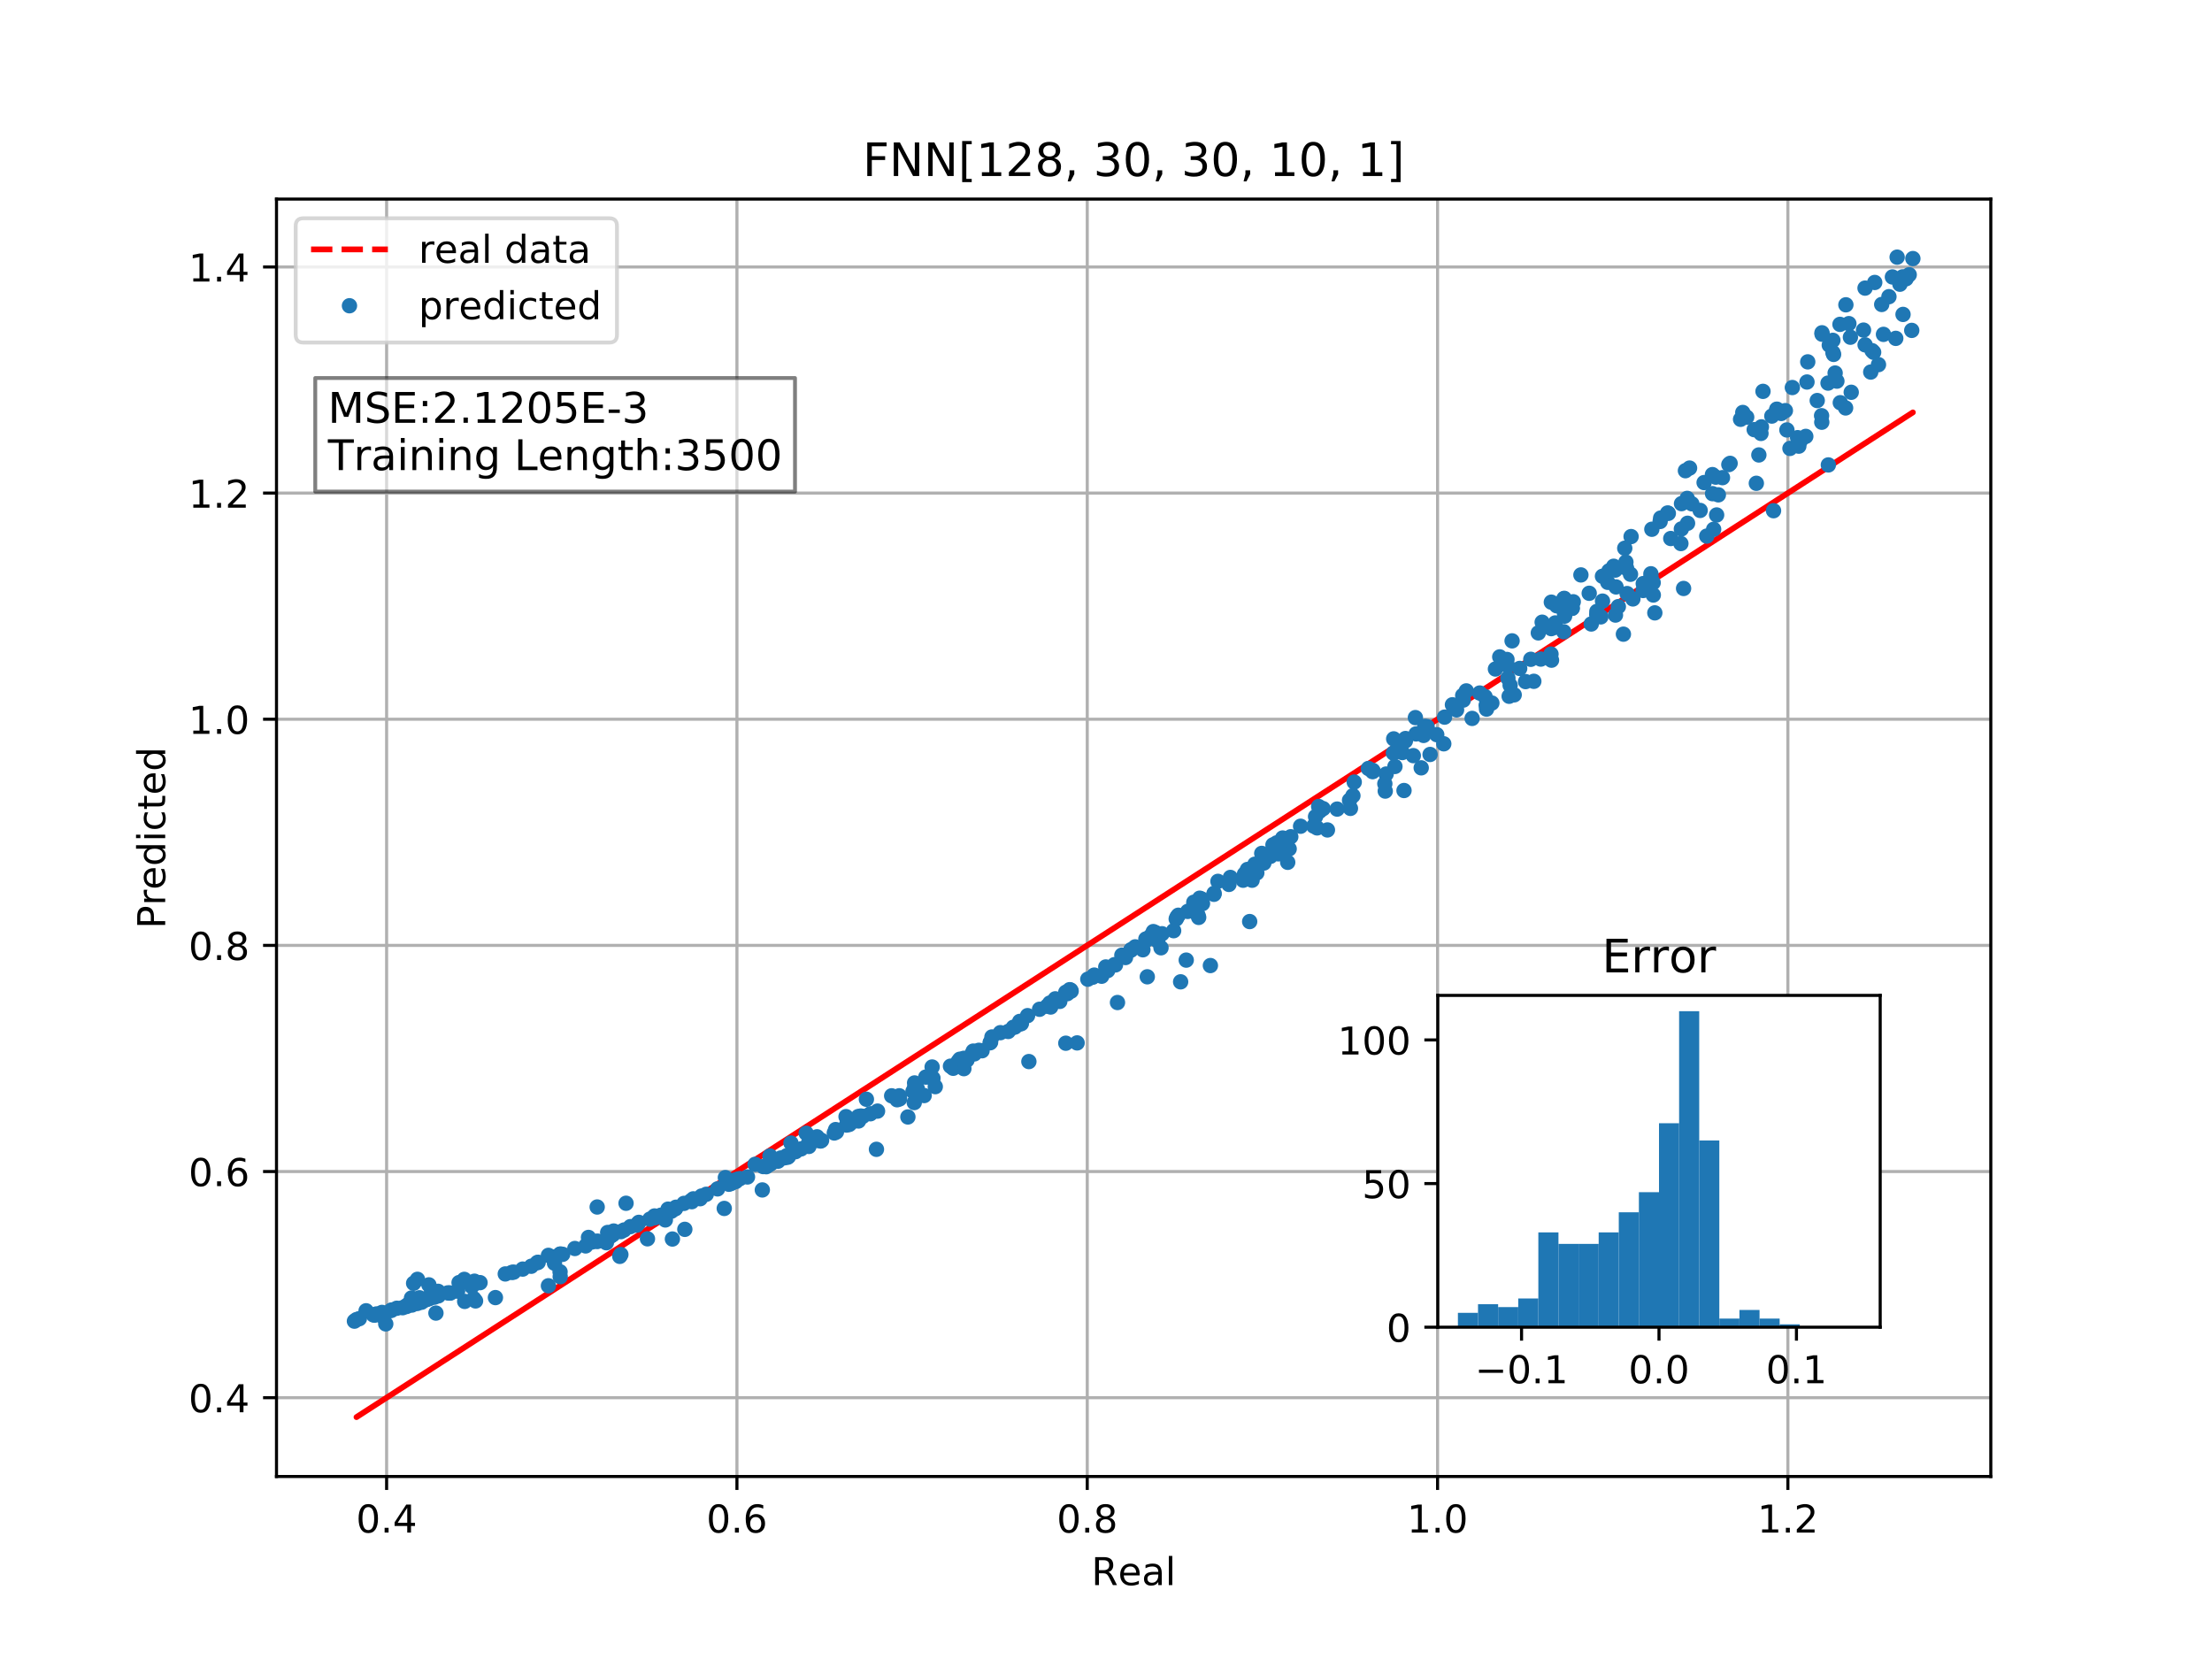 <?xml version="1.0" encoding="utf-8" standalone="no"?>
<!DOCTYPE svg PUBLIC "-//W3C//DTD SVG 1.1//EN"
  "http://www.w3.org/Graphics/SVG/1.1/DTD/svg11.dtd">
<!-- Created with matplotlib (http://matplotlib.org/) -->
<svg height="432pt" version="1.1" viewBox="0 0 576 432" width="576pt" xmlns="http://www.w3.org/2000/svg" xmlns:xlink="http://www.w3.org/1999/xlink">
 <defs>
  <style type="text/css">
*{stroke-linecap:butt;stroke-linejoin:round;}
  </style>
 </defs>
 <g id="figure_1">
  <g id="patch_1">
   <path d="M 0 432 
L 576 432 
L 576 0 
L 0 0 
z
" style="fill:#ffffff;"/>
  </g>
  <g id="axes_1">
   <g id="patch_2">
    <path d="M 72 384.48 
L 518.4 384.48 
L 518.4 51.84 
L 72 51.84 
z
" style="fill:#ffffff;"/>
   </g>
   <g id="matplotlib.axis_1">
    <g id="xtick_1">
     <g id="line2d_1">
      <path clip-path="url(#pa34c7d16d0)" d="M 100.674 384.48 
L 100.674 51.84 
" style="fill:none;stroke:#b0b0b0;stroke-linecap:square;stroke-width:0.8;"/>
     </g>
     <g id="line2d_2">
      <defs>
       <path d="M 0 0 
L 0 3.5 
" id="m20abdf04ee" style="stroke:#000000;stroke-width:0.8;"/>
      </defs>
      <g>
       <use style="stroke:#000000;stroke-width:0.8;" x="100.674" xlink:href="#m20abdf04ee" y="384.48"/>
      </g>
     </g>
     <g id="text_1">
      <!-- 0.4 -->
      <defs>
       <path d="M 31.781 66.406 
Q 24.172 66.406 20.328 58.906 
Q 16.5 51.422 16.5 36.375 
Q 16.5 21.391 20.328 13.891 
Q 24.172 6.391 31.781 6.391 
Q 39.453 6.391 43.281 13.891 
Q 47.125 21.391 47.125 36.375 
Q 47.125 51.422 43.281 58.906 
Q 39.453 66.406 31.781 66.406 
z
M 31.781 74.219 
Q 44.047 74.219 50.516 64.516 
Q 56.984 54.828 56.984 36.375 
Q 56.984 17.969 50.516 8.266 
Q 44.047 -1.422 31.781 -1.422 
Q 19.531 -1.422 13.062 8.266 
Q 6.594 17.969 6.594 36.375 
Q 6.594 54.828 13.062 64.516 
Q 19.531 74.219 31.781 74.219 
z
" id="DejaVuSans-30"/>
       <path d="M 10.688 12.406 
L 21 12.406 
L 21 0 
L 10.688 0 
z
" id="DejaVuSans-2e"/>
       <path d="M 37.797 64.312 
L 12.891 25.391 
L 37.797 25.391 
z
M 35.203 72.906 
L 47.609 72.906 
L 47.609 25.391 
L 58.016 25.391 
L 58.016 17.188 
L 47.609 17.188 
L 47.609 0 
L 37.797 0 
L 37.797 17.188 
L 4.891 17.188 
L 4.891 26.703 
z
" id="DejaVuSans-34"/>
      </defs>
      <g transform="translate(92.723 399.078)scale(0.1 -0.1)">
       <use xlink:href="#DejaVuSans-30"/>
       <use x="63.623" xlink:href="#DejaVuSans-2e"/>
       <use x="95.41" xlink:href="#DejaVuSans-34"/>
      </g>
     </g>
    </g>
    <g id="xtick_2">
     <g id="line2d_3">
      <path clip-path="url(#pa34c7d16d0)" d="M 191.896 384.48 
L 191.896 51.84 
" style="fill:none;stroke:#b0b0b0;stroke-linecap:square;stroke-width:0.8;"/>
     </g>
     <g id="line2d_4">
      <g>
       <use style="stroke:#000000;stroke-width:0.8;" x="191.896" xlink:href="#m20abdf04ee" y="384.48"/>
      </g>
     </g>
     <g id="text_2">
      <!-- 0.6 -->
      <defs>
       <path d="M 33.016 40.375 
Q 26.375 40.375 22.484 35.828 
Q 18.609 31.297 18.609 23.391 
Q 18.609 15.531 22.484 10.953 
Q 26.375 6.391 33.016 6.391 
Q 39.656 6.391 43.531 10.953 
Q 47.406 15.531 47.406 23.391 
Q 47.406 31.297 43.531 35.828 
Q 39.656 40.375 33.016 40.375 
z
M 52.594 71.297 
L 52.594 62.312 
Q 48.875 64.062 45.094 64.984 
Q 41.312 65.922 37.594 65.922 
Q 27.828 65.922 22.672 59.328 
Q 17.531 52.734 16.797 39.406 
Q 19.672 43.656 24.016 45.922 
Q 28.375 48.188 33.594 48.188 
Q 44.578 48.188 50.953 41.516 
Q 57.328 34.859 57.328 23.391 
Q 57.328 12.156 50.688 5.359 
Q 44.047 -1.422 33.016 -1.422 
Q 20.359 -1.422 13.672 8.266 
Q 6.984 17.969 6.984 36.375 
Q 6.984 53.656 15.188 63.938 
Q 23.391 74.219 37.203 74.219 
Q 40.922 74.219 44.703 73.484 
Q 48.484 72.75 52.594 71.297 
z
" id="DejaVuSans-36"/>
      </defs>
      <g transform="translate(183.944 399.078)scale(0.1 -0.1)">
       <use xlink:href="#DejaVuSans-30"/>
       <use x="63.623" xlink:href="#DejaVuSans-2e"/>
       <use x="95.41" xlink:href="#DejaVuSans-36"/>
      </g>
     </g>
    </g>
    <g id="xtick_3">
     <g id="line2d_5">
      <path clip-path="url(#pa34c7d16d0)" d="M 283.118 384.48 
L 283.118 51.84 
" style="fill:none;stroke:#b0b0b0;stroke-linecap:square;stroke-width:0.8;"/>
     </g>
     <g id="line2d_6">
      <g>
       <use style="stroke:#000000;stroke-width:0.8;" x="283.118" xlink:href="#m20abdf04ee" y="384.48"/>
      </g>
     </g>
     <g id="text_3">
      <!-- 0.8 -->
      <defs>
       <path d="M 31.781 34.625 
Q 24.75 34.625 20.719 30.859 
Q 16.703 27.094 16.703 20.516 
Q 16.703 13.922 20.719 10.156 
Q 24.75 6.391 31.781 6.391 
Q 38.812 6.391 42.859 10.172 
Q 46.922 13.969 46.922 20.516 
Q 46.922 27.094 42.891 30.859 
Q 38.875 34.625 31.781 34.625 
z
M 21.922 38.812 
Q 15.578 40.375 12.031 44.719 
Q 8.5 49.078 8.5 55.328 
Q 8.5 64.062 14.719 69.141 
Q 20.953 74.219 31.781 74.219 
Q 42.672 74.219 48.875 69.141 
Q 55.078 64.062 55.078 55.328 
Q 55.078 49.078 51.531 44.719 
Q 48 40.375 41.703 38.812 
Q 48.828 37.156 52.797 32.312 
Q 56.781 27.484 56.781 20.516 
Q 56.781 9.906 50.312 4.234 
Q 43.844 -1.422 31.781 -1.422 
Q 19.734 -1.422 13.25 4.234 
Q 6.781 9.906 6.781 20.516 
Q 6.781 27.484 10.781 32.312 
Q 14.797 37.156 21.922 38.812 
z
M 18.312 54.391 
Q 18.312 48.734 21.844 45.562 
Q 25.391 42.391 31.781 42.391 
Q 38.141 42.391 41.719 45.562 
Q 45.312 48.734 45.312 54.391 
Q 45.312 60.062 41.719 63.234 
Q 38.141 66.406 31.781 66.406 
Q 25.391 66.406 21.844 63.234 
Q 18.312 60.062 18.312 54.391 
z
" id="DejaVuSans-38"/>
      </defs>
      <g transform="translate(275.166 399.078)scale(0.1 -0.1)">
       <use xlink:href="#DejaVuSans-30"/>
       <use x="63.623" xlink:href="#DejaVuSans-2e"/>
       <use x="95.41" xlink:href="#DejaVuSans-38"/>
      </g>
     </g>
    </g>
    <g id="xtick_4">
     <g id="line2d_7">
      <path clip-path="url(#pa34c7d16d0)" d="M 374.339 384.48 
L 374.339 51.84 
" style="fill:none;stroke:#b0b0b0;stroke-linecap:square;stroke-width:0.8;"/>
     </g>
     <g id="line2d_8">
      <g>
       <use style="stroke:#000000;stroke-width:0.8;" x="374.339" xlink:href="#m20abdf04ee" y="384.48"/>
      </g>
     </g>
     <g id="text_4">
      <!-- 1.0 -->
      <defs>
       <path d="M 12.406 8.297 
L 28.516 8.297 
L 28.516 63.922 
L 10.984 60.406 
L 10.984 69.391 
L 28.422 72.906 
L 38.281 72.906 
L 38.281 8.297 
L 54.391 8.297 
L 54.391 0 
L 12.406 0 
z
" id="DejaVuSans-31"/>
      </defs>
      <g transform="translate(366.388 399.078)scale(0.1 -0.1)">
       <use xlink:href="#DejaVuSans-31"/>
       <use x="63.623" xlink:href="#DejaVuSans-2e"/>
       <use x="95.41" xlink:href="#DejaVuSans-30"/>
      </g>
     </g>
    </g>
    <g id="xtick_5">
     <g id="line2d_9">
      <path clip-path="url(#pa34c7d16d0)" d="M 465.561 384.48 
L 465.561 51.84 
" style="fill:none;stroke:#b0b0b0;stroke-linecap:square;stroke-width:0.8;"/>
     </g>
     <g id="line2d_10">
      <g>
       <use style="stroke:#000000;stroke-width:0.8;" x="465.561" xlink:href="#m20abdf04ee" y="384.48"/>
      </g>
     </g>
     <g id="text_5">
      <!-- 1.2 -->
      <defs>
       <path d="M 19.188 8.297 
L 53.609 8.297 
L 53.609 0 
L 7.328 0 
L 7.328 8.297 
Q 12.938 14.109 22.625 23.891 
Q 32.328 33.688 34.812 36.531 
Q 39.547 41.844 41.422 45.531 
Q 43.312 49.219 43.312 52.781 
Q 43.312 58.594 39.234 62.25 
Q 35.156 65.922 28.609 65.922 
Q 23.969 65.922 18.812 64.312 
Q 13.672 62.703 7.812 59.422 
L 7.812 69.391 
Q 13.766 71.781 18.938 73 
Q 24.125 74.219 28.422 74.219 
Q 39.75 74.219 46.484 68.547 
Q 53.219 62.891 53.219 53.422 
Q 53.219 48.922 51.531 44.891 
Q 49.859 40.875 45.406 35.406 
Q 44.188 33.984 37.641 27.219 
Q 31.109 20.453 19.188 8.297 
z
" id="DejaVuSans-32"/>
      </defs>
      <g transform="translate(457.61 399.078)scale(0.1 -0.1)">
       <use xlink:href="#DejaVuSans-31"/>
       <use x="63.623" xlink:href="#DejaVuSans-2e"/>
       <use x="95.41" xlink:href="#DejaVuSans-32"/>
      </g>
     </g>
    </g>
    <g id="text_6">
     <!-- Real -->
     <defs>
      <path d="M 44.391 34.188 
Q 47.562 33.109 50.562 29.594 
Q 53.562 26.078 56.594 19.922 
L 66.609 0 
L 56 0 
L 46.688 18.703 
Q 43.062 26.031 39.672 28.422 
Q 36.281 30.812 30.422 30.812 
L 19.672 30.812 
L 19.672 0 
L 9.812 0 
L 9.812 72.906 
L 32.078 72.906 
Q 44.578 72.906 50.734 67.672 
Q 56.891 62.453 56.891 51.906 
Q 56.891 45.016 53.688 40.469 
Q 50.484 35.938 44.391 34.188 
z
M 19.672 64.797 
L 19.672 38.922 
L 32.078 38.922 
Q 39.203 38.922 42.844 42.219 
Q 46.484 45.516 46.484 51.906 
Q 46.484 58.297 42.844 61.547 
Q 39.203 64.797 32.078 64.797 
z
" id="DejaVuSans-52"/>
      <path d="M 56.203 29.594 
L 56.203 25.203 
L 14.891 25.203 
Q 15.484 15.922 20.484 11.062 
Q 25.484 6.203 34.422 6.203 
Q 39.594 6.203 44.453 7.469 
Q 49.312 8.734 54.109 11.281 
L 54.109 2.781 
Q 49.266 0.734 44.188 -0.344 
Q 39.109 -1.422 33.891 -1.422 
Q 20.797 -1.422 13.156 6.188 
Q 5.516 13.812 5.516 26.812 
Q 5.516 40.234 12.766 48.109 
Q 20.016 56 32.328 56 
Q 43.359 56 49.781 48.891 
Q 56.203 41.797 56.203 29.594 
z
M 47.219 32.234 
Q 47.125 39.594 43.094 43.984 
Q 39.062 48.391 32.422 48.391 
Q 24.906 48.391 20.391 44.141 
Q 15.875 39.891 15.188 32.172 
z
" id="DejaVuSans-65"/>
      <path d="M 34.281 27.484 
Q 23.391 27.484 19.188 25 
Q 14.984 22.516 14.984 16.5 
Q 14.984 11.719 18.141 8.906 
Q 21.297 6.109 26.703 6.109 
Q 34.188 6.109 38.703 11.406 
Q 43.219 16.703 43.219 25.484 
L 43.219 27.484 
z
M 52.203 31.203 
L 52.203 0 
L 43.219 0 
L 43.219 8.297 
Q 40.141 3.328 35.547 0.953 
Q 30.953 -1.422 24.312 -1.422 
Q 15.922 -1.422 10.953 3.297 
Q 6 8.016 6 15.922 
Q 6 25.141 12.172 29.828 
Q 18.359 34.516 30.609 34.516 
L 43.219 34.516 
L 43.219 35.406 
Q 43.219 41.609 39.141 45 
Q 35.062 48.391 27.688 48.391 
Q 23 48.391 18.547 47.266 
Q 14.109 46.141 10.016 43.891 
L 10.016 52.203 
Q 14.938 54.109 19.578 55.047 
Q 24.219 56 28.609 56 
Q 40.484 56 46.344 49.844 
Q 52.203 43.703 52.203 31.203 
z
" id="DejaVuSans-61"/>
      <path d="M 9.422 75.984 
L 18.406 75.984 
L 18.406 0 
L 9.422 0 
z
" id="DejaVuSans-6c"/>
     </defs>
     <g transform="translate(284.199 412.757)scale(0.1 -0.1)">
      <use xlink:href="#DejaVuSans-52"/>
      <use x="69.42" xlink:href="#DejaVuSans-65"/>
      <use x="130.943" xlink:href="#DejaVuSans-61"/>
      <use x="192.223" xlink:href="#DejaVuSans-6c"/>
     </g>
    </g>
   </g>
   <g id="matplotlib.axis_2">
    <g id="ytick_1">
     <g id="line2d_11">
      <path clip-path="url(#pa34c7d16d0)" d="M 72 363.948 
L 518.4 363.948 
" style="fill:none;stroke:#b0b0b0;stroke-linecap:square;stroke-width:0.8;"/>
     </g>
     <g id="line2d_12">
      <defs>
       <path d="M 0 0 
L -3.5 0 
" id="mcd420ed469" style="stroke:#000000;stroke-width:0.8;"/>
      </defs>
      <g>
       <use style="stroke:#000000;stroke-width:0.8;" x="72" xlink:href="#mcd420ed469" y="363.948"/>
      </g>
     </g>
     <g id="text_7">
      <!-- 0.4 -->
      <g transform="translate(49.097 367.747)scale(0.1 -0.1)">
       <use xlink:href="#DejaVuSans-30"/>
       <use x="63.623" xlink:href="#DejaVuSans-2e"/>
       <use x="95.41" xlink:href="#DejaVuSans-34"/>
      </g>
     </g>
    </g>
    <g id="ytick_2">
     <g id="line2d_13">
      <path clip-path="url(#pa34c7d16d0)" d="M 72 305.061 
L 518.4 305.061 
" style="fill:none;stroke:#b0b0b0;stroke-linecap:square;stroke-width:0.8;"/>
     </g>
     <g id="line2d_14">
      <g>
       <use style="stroke:#000000;stroke-width:0.8;" x="72" xlink:href="#mcd420ed469" y="305.061"/>
      </g>
     </g>
     <g id="text_8">
      <!-- 0.6 -->
      <g transform="translate(49.097 308.86)scale(0.1 -0.1)">
       <use xlink:href="#DejaVuSans-30"/>
       <use x="63.623" xlink:href="#DejaVuSans-2e"/>
       <use x="95.41" xlink:href="#DejaVuSans-36"/>
      </g>
     </g>
    </g>
    <g id="ytick_3">
     <g id="line2d_15">
      <path clip-path="url(#pa34c7d16d0)" d="M 72 246.174 
L 518.4 246.174 
" style="fill:none;stroke:#b0b0b0;stroke-linecap:square;stroke-width:0.8;"/>
     </g>
     <g id="line2d_16">
      <g>
       <use style="stroke:#000000;stroke-width:0.8;" x="72" xlink:href="#mcd420ed469" y="246.174"/>
      </g>
     </g>
     <g id="text_9">
      <!-- 0.8 -->
      <g transform="translate(49.097 249.973)scale(0.1 -0.1)">
       <use xlink:href="#DejaVuSans-30"/>
       <use x="63.623" xlink:href="#DejaVuSans-2e"/>
       <use x="95.41" xlink:href="#DejaVuSans-38"/>
      </g>
     </g>
    </g>
    <g id="ytick_4">
     <g id="line2d_17">
      <path clip-path="url(#pa34c7d16d0)" d="M 72 187.286 
L 518.4 187.286 
" style="fill:none;stroke:#b0b0b0;stroke-linecap:square;stroke-width:0.8;"/>
     </g>
     <g id="line2d_18">
      <g>
       <use style="stroke:#000000;stroke-width:0.8;" x="72" xlink:href="#mcd420ed469" y="187.286"/>
      </g>
     </g>
     <g id="text_10">
      <!-- 1.0 -->
      <g transform="translate(49.097 191.086)scale(0.1 -0.1)">
       <use xlink:href="#DejaVuSans-31"/>
       <use x="63.623" xlink:href="#DejaVuSans-2e"/>
       <use x="95.41" xlink:href="#DejaVuSans-30"/>
      </g>
     </g>
    </g>
    <g id="ytick_5">
     <g id="line2d_19">
      <path clip-path="url(#pa34c7d16d0)" d="M 72 128.399 
L 518.4 128.399 
" style="fill:none;stroke:#b0b0b0;stroke-linecap:square;stroke-width:0.8;"/>
     </g>
     <g id="line2d_20">
      <g>
       <use style="stroke:#000000;stroke-width:0.8;" x="72" xlink:href="#mcd420ed469" y="128.399"/>
      </g>
     </g>
     <g id="text_11">
      <!-- 1.2 -->
      <g transform="translate(49.097 132.198)scale(0.1 -0.1)">
       <use xlink:href="#DejaVuSans-31"/>
       <use x="63.623" xlink:href="#DejaVuSans-2e"/>
       <use x="95.41" xlink:href="#DejaVuSans-32"/>
      </g>
     </g>
    </g>
    <g id="ytick_6">
     <g id="line2d_21">
      <path clip-path="url(#pa34c7d16d0)" d="M 72 69.512 
L 518.4 69.512 
" style="fill:none;stroke:#b0b0b0;stroke-linecap:square;stroke-width:0.8;"/>
     </g>
     <g id="line2d_22">
      <g>
       <use style="stroke:#000000;stroke-width:0.8;" x="72" xlink:href="#mcd420ed469" y="69.512"/>
      </g>
     </g>
     <g id="text_12">
      <!-- 1.4 -->
      <g transform="translate(49.097 73.311)scale(0.1 -0.1)">
       <use xlink:href="#DejaVuSans-31"/>
       <use x="63.623" xlink:href="#DejaVuSans-2e"/>
       <use x="95.41" xlink:href="#DejaVuSans-34"/>
      </g>
     </g>
    </g>
    <g id="text_13">
     <!-- Predicted -->
     <defs>
      <path d="M 19.672 64.797 
L 19.672 37.406 
L 32.078 37.406 
Q 38.969 37.406 42.719 40.969 
Q 46.484 44.531 46.484 51.125 
Q 46.484 57.672 42.719 61.234 
Q 38.969 64.797 32.078 64.797 
z
M 9.812 72.906 
L 32.078 72.906 
Q 44.344 72.906 50.609 67.359 
Q 56.891 61.812 56.891 51.125 
Q 56.891 40.328 50.609 34.812 
Q 44.344 29.297 32.078 29.297 
L 19.672 29.297 
L 19.672 0 
L 9.812 0 
z
" id="DejaVuSans-50"/>
      <path d="M 41.109 46.297 
Q 39.594 47.172 37.812 47.578 
Q 36.031 48 33.891 48 
Q 26.266 48 22.188 43.047 
Q 18.109 38.094 18.109 28.812 
L 18.109 0 
L 9.078 0 
L 9.078 54.688 
L 18.109 54.688 
L 18.109 46.188 
Q 20.953 51.172 25.484 53.578 
Q 30.031 56 36.531 56 
Q 37.453 56 38.578 55.875 
Q 39.703 55.766 41.062 55.516 
z
" id="DejaVuSans-72"/>
      <path d="M 45.406 46.391 
L 45.406 75.984 
L 54.391 75.984 
L 54.391 0 
L 45.406 0 
L 45.406 8.203 
Q 42.578 3.328 38.25 0.953 
Q 33.938 -1.422 27.875 -1.422 
Q 17.969 -1.422 11.734 6.484 
Q 5.516 14.406 5.516 27.297 
Q 5.516 40.188 11.734 48.094 
Q 17.969 56 27.875 56 
Q 33.938 56 38.25 53.625 
Q 42.578 51.266 45.406 46.391 
z
M 14.797 27.297 
Q 14.797 17.391 18.875 11.75 
Q 22.953 6.109 30.078 6.109 
Q 37.203 6.109 41.297 11.75 
Q 45.406 17.391 45.406 27.297 
Q 45.406 37.203 41.297 42.844 
Q 37.203 48.484 30.078 48.484 
Q 22.953 48.484 18.875 42.844 
Q 14.797 37.203 14.797 27.297 
z
" id="DejaVuSans-64"/>
      <path d="M 9.422 54.688 
L 18.406 54.688 
L 18.406 0 
L 9.422 0 
z
M 9.422 75.984 
L 18.406 75.984 
L 18.406 64.594 
L 9.422 64.594 
z
" id="DejaVuSans-69"/>
      <path d="M 48.781 52.594 
L 48.781 44.188 
Q 44.969 46.297 41.141 47.344 
Q 37.312 48.391 33.406 48.391 
Q 24.656 48.391 19.812 42.844 
Q 14.984 37.312 14.984 27.297 
Q 14.984 17.281 19.812 11.734 
Q 24.656 6.203 33.406 6.203 
Q 37.312 6.203 41.141 7.25 
Q 44.969 8.297 48.781 10.406 
L 48.781 2.094 
Q 45.016 0.344 40.984 -0.531 
Q 36.969 -1.422 32.422 -1.422 
Q 20.062 -1.422 12.781 6.344 
Q 5.516 14.109 5.516 27.297 
Q 5.516 40.672 12.859 48.328 
Q 20.219 56 33.016 56 
Q 37.156 56 41.109 55.141 
Q 45.062 54.297 48.781 52.594 
z
" id="DejaVuSans-63"/>
      <path d="M 18.312 70.219 
L 18.312 54.688 
L 36.812 54.688 
L 36.812 47.703 
L 18.312 47.703 
L 18.312 18.016 
Q 18.312 11.328 20.141 9.422 
Q 21.969 7.516 27.594 7.516 
L 36.812 7.516 
L 36.812 0 
L 27.594 0 
Q 17.188 0 13.234 3.875 
Q 9.281 7.766 9.281 18.016 
L 9.281 47.703 
L 2.688 47.703 
L 2.688 54.688 
L 9.281 54.688 
L 9.281 70.219 
z
" id="DejaVuSans-74"/>
     </defs>
     <g transform="translate(43.017 241.828)rotate(-90)scale(0.1 -0.1)">
      <use xlink:href="#DejaVuSans-50"/>
      <use x="60.287" xlink:href="#DejaVuSans-72"/>
      <use x="101.369" xlink:href="#DejaVuSans-65"/>
      <use x="162.893" xlink:href="#DejaVuSans-64"/>
      <use x="226.369" xlink:href="#DejaVuSans-69"/>
      <use x="254.152" xlink:href="#DejaVuSans-63"/>
      <use x="309.133" xlink:href="#DejaVuSans-74"/>
      <use x="348.342" xlink:href="#DejaVuSans-65"/>
      <use x="409.865" xlink:href="#DejaVuSans-64"/>
     </g>
    </g>
   </g>
   <g id="line2d_23">
    <path clip-path="url(#pa34c7d16d0)" d="M 487.486 114.246 
L 106.578 360.137 
L 106.578 360.137 
L 106.578 360.137 
L 496.335 108.533 
L 496.335 108.533 
L 496.335 108.533 
L 92.291 369.36 
L 253.139 265.526 
L 253.139 265.526 
L 498.109 107.388 
L 498.109 107.388 
L 498.109 107.388 
L 92.829 369.013 
L 316.108 224.877 
" style="fill:none;stroke:#ff0000;stroke-dasharray:5.55,2.4;stroke-dashoffset:0;stroke-width:1.5;"/>
   </g>
   <g id="line2d_24">
    <defs>
     <path d="M 0 1.5 
C 0.398 1.5 0.779 1.342 1.061 1.061 
C 1.342 0.779 1.5 0.398 1.5 0 
C 1.5 -0.398 1.342 -0.779 1.061 -1.061 
C 0.779 -1.342 0.398 -1.5 0 -1.5 
C -0.398 -1.5 -0.779 -1.342 -1.061 -1.061 
C -1.342 -0.779 -1.5 -0.398 -1.5 0 
C -1.5 0.398 -1.342 0.779 -1.061 1.061 
C -0.779 1.342 -0.398 1.5 0 1.5 
z
" id="m782c351ed5" style="stroke:#1f77b4;"/>
    </defs>
    <g clip-path="url(#pa34c7d16d0)">
     <use style="fill:#1f77b4;stroke:#1f77b4;" x="487.486" xlink:href="#m782c351ed5" y="91.318"/>
     <use style="fill:#1f77b4;stroke:#1f77b4;" x="106.578" xlink:href="#m782c351ed5" y="339.47"/>
     <use style="fill:#1f77b4;stroke:#1f77b4;" x="108.71" xlink:href="#m782c351ed5" y="333.133"/>
     <use style="fill:#1f77b4;stroke:#1f77b4;" x="200.906" xlink:href="#m782c351ed5" y="302.873"/>
     <use style="fill:#1f77b4;stroke:#1f77b4;" x="213.683" xlink:href="#m782c351ed5" y="297.119"/>
     <use style="fill:#1f77b4;stroke:#1f77b4;" x="313.128" xlink:href="#m782c351ed5" y="235.294"/>
     <use style="fill:#1f77b4;stroke:#1f77b4;" x="162.514" xlink:href="#m782c351ed5" y="320.288"/>
     <use style="fill:#1f77b4;stroke:#1f77b4;" x="462.907" xlink:href="#m782c351ed5" y="107.049"/>
     <use style="fill:#1f77b4;stroke:#1f77b4;" x="335.317" xlink:href="#m782c351ed5" y="224.544"/>
     <use style="fill:#1f77b4;stroke:#1f77b4;" x="301.459" xlink:href="#m782c351ed5" y="245.008"/>
     <use style="fill:#1f77b4;stroke:#1f77b4;" x="178.102" xlink:href="#m782c351ed5" y="313.359"/>
     <use style="fill:#1f77b4;stroke:#1f77b4;" x="315.183" xlink:href="#m782c351ed5" y="251.428"/>
     <use style="fill:#1f77b4;stroke:#1f77b4;" x="145.955" xlink:href="#m782c351ed5" y="326.531"/>
     <use style="fill:#1f77b4;stroke:#1f77b4;" x="370.08" xlink:href="#m782c351ed5" y="199.942"/>
     <use style="fill:#1f77b4;stroke:#1f77b4;" x="437.701" xlink:href="#m782c351ed5" y="141.538"/>
     <use style="fill:#1f77b4;stroke:#1f77b4;" x="404.012" xlink:href="#m782c351ed5" y="171.91"/>
     <use style="fill:#1f77b4;stroke:#1f77b4;" x="117.275" xlink:href="#m782c351ed5" y="336.7"/>
     <use style="fill:#1f77b4;stroke:#1f77b4;" x="242.723" xlink:href="#m782c351ed5" y="277.845"/>
     <use style="fill:#1f77b4;stroke:#1f77b4;" x="392.98" xlink:href="#m782c351ed5" y="181.305"/>
     <use style="fill:#1f77b4;stroke:#1f77b4;" x="168.598" xlink:href="#m782c351ed5" y="322.584"/>
     <use style="fill:#1f77b4;stroke:#1f77b4;" x="121.002" xlink:href="#m782c351ed5" y="338.884"/>
     <use style="fill:#1f77b4;stroke:#1f77b4;" x="381.032" xlink:href="#m782c351ed5" y="182.299"/>
     <use style="fill:#1f77b4;stroke:#1f77b4;" x="330.811" xlink:href="#m782c351ed5" y="222.278"/>
     <use style="fill:#1f77b4;stroke:#1f77b4;" x="294.463" xlink:href="#m782c351ed5" y="247.441"/>
     <use style="fill:#1f77b4;stroke:#1f77b4;" x="173.256" xlink:href="#m782c351ed5" y="317.669"/>
     <use style="fill:#1f77b4;stroke:#1f77b4;" x="228.226" xlink:href="#m782c351ed5" y="299.28"/>
     <use style="fill:#1f77b4;stroke:#1f77b4;" x="446.228" xlink:href="#m782c351ed5" y="137.835"/>
     <use style="fill:#1f77b4;stroke:#1f77b4;" x="430.136" xlink:href="#m782c351ed5" y="137.818"/>
     <use style="fill:#1f77b4;stroke:#1f77b4;" x="442.718" xlink:href="#m782c351ed5" y="132.914"/>
     <use style="fill:#1f77b4;stroke:#1f77b4;" x="328.554" xlink:href="#m782c351ed5" y="222.223"/>
     <use style="fill:#1f77b4;stroke:#1f77b4;" x="158.238" xlink:href="#m782c351ed5" y="320.931"/>
     <use style="fill:#1f77b4;stroke:#1f77b4;" x="284.531" xlink:href="#m782c351ed5" y="254.467"/>
     <use style="fill:#1f77b4;stroke:#1f77b4;" x="401.225" xlink:href="#m782c351ed5" y="171.625"/>
     <use style="fill:#1f77b4;stroke:#1f77b4;" x="253.701" xlink:href="#m782c351ed5" y="273.977"/>
     <use style="fill:#1f77b4;stroke:#1f77b4;" x="453.817" xlink:href="#m782c351ed5" y="107.406"/>
     <use style="fill:#1f77b4;stroke:#1f77b4;" x="496.335" xlink:href="#m782c351ed5" y="72.59"/>
     <use style="fill:#1f77b4;stroke:#1f77b4;" x="92.291" xlink:href="#m782c351ed5" y="344.026"/>
     <use style="fill:#1f77b4;stroke:#1f77b4;" x="174.845" xlink:href="#m782c351ed5" y="315.392"/>
     <use style="fill:#1f77b4;stroke:#1f77b4;" x="105.959" xlink:href="#m782c351ed5" y="339.897"/>
     <use style="fill:#1f77b4;stroke:#1f77b4;" x="404.984" xlink:href="#m782c351ed5" y="162.214"/>
     <use style="fill:#1f77b4;stroke:#1f77b4;" x="234.171" xlink:href="#m782c351ed5" y="285.338"/>
     <use style="fill:#1f77b4;stroke:#1f77b4;" x="238.109" xlink:href="#m782c351ed5" y="283.394"/>
     <use style="fill:#1f77b4;stroke:#1f77b4;" x="495.443" xlink:href="#m782c351ed5" y="72.096"/>
     <use style="fill:#1f77b4;stroke:#1f77b4;" x="107.706" xlink:href="#m782c351ed5" y="334.159"/>
     <use style="fill:#1f77b4;stroke:#1f77b4;" x="306.282" xlink:href="#m782c351ed5" y="239.296"/>
     <use style="fill:#1f77b4;stroke:#1f77b4;" x="360.717" xlink:href="#m782c351ed5" y="205.996"/>
     <use style="fill:#1f77b4;stroke:#1f77b4;" x="342.568" xlink:href="#m782c351ed5" y="212.645"/>
     <use style="fill:#1f77b4;stroke:#1f77b4;" x="188.596" xlink:href="#m782c351ed5" y="314.675"/>
     <use style="fill:#1f77b4;stroke:#1f77b4;" x="286.869" xlink:href="#m782c351ed5" y="254.207"/>
     <use style="fill:#1f77b4;stroke:#1f77b4;" x="371.625" xlink:href="#m782c351ed5" y="189.219"/>
     <use style="fill:#1f77b4;stroke:#1f77b4;" x="330.801" xlink:href="#m782c351ed5" y="222.999"/>
     <use style="fill:#1f77b4;stroke:#1f77b4;" x="217.247" xlink:href="#m782c351ed5" y="295.029"/>
     <use style="fill:#1f77b4;stroke:#1f77b4;" x="238.071" xlink:href="#m782c351ed5" y="287.103"/>
     <use style="fill:#1f77b4;stroke:#1f77b4;" x="429.891" xlink:href="#m782c351ed5" y="149.41"/>
     <use style="fill:#1f77b4;stroke:#1f77b4;" x="485.653" xlink:href="#m782c351ed5" y="75.024"/>
     <use style="fill:#1f77b4;stroke:#1f77b4;" x="439.339" xlink:href="#m782c351ed5" y="129.779"/>
     <use style="fill:#1f77b4;stroke:#1f77b4;" x="112.184" xlink:href="#m782c351ed5" y="337.606"/>
     <use style="fill:#1f77b4;stroke:#1f77b4;" x="356.33" xlink:href="#m782c351ed5" y="200.109"/>
     <use style="fill:#1f77b4;stroke:#1f77b4;" x="109.774" xlink:href="#m782c351ed5" y="339.096"/>
     <use style="fill:#1f77b4;stroke:#1f77b4;" x="293.077" xlink:href="#m782c351ed5" y="249.339"/>
     <use style="fill:#1f77b4;stroke:#1f77b4;" x="360.607" xlink:href="#m782c351ed5" y="204.088"/>
     <use style="fill:#1f77b4;stroke:#1f77b4;" x="320.393" xlink:href="#m782c351ed5" y="228.482"/>
     <use style="fill:#1f77b4;stroke:#1f77b4;" x="459.079" xlink:href="#m782c351ed5" y="101.906"/>
     <use style="fill:#1f77b4;stroke:#1f77b4;" x="393.234" xlink:href="#m782c351ed5" y="178.439"/>
     <use style="fill:#1f77b4;stroke:#1f77b4;" x="204.838" xlink:href="#m782c351ed5" y="300.963"/>
     <use style="fill:#1f77b4;stroke:#1f77b4;" x="111.779" xlink:href="#m782c351ed5" y="338.17"/>
     <use style="fill:#1f77b4;stroke:#1f77b4;" x="438.88" xlink:href="#m782c351ed5" y="122.571"/>
     <use style="fill:#1f77b4;stroke:#1f77b4;" x="376.168" xlink:href="#m782c351ed5" y="186.739"/>
     <use style="fill:#1f77b4;stroke:#1f77b4;" x="437.822" xlink:href="#m782c351ed5" y="137.736"/>
     <use style="fill:#1f77b4;stroke:#1f77b4;" x="169.225" xlink:href="#m782c351ed5" y="317.466"/>
     <use style="fill:#1f77b4;stroke:#1f77b4;" x="238.496" xlink:href="#m782c351ed5" y="282.67"/>
     <use style="fill:#1f77b4;stroke:#1f77b4;" x="397.253" xlink:href="#m782c351ed5" y="177.486"/>
     <use style="fill:#1f77b4;stroke:#1f77b4;" x="427.901" xlink:href="#m782c351ed5" y="151.967"/>
     <use style="fill:#1f77b4;stroke:#1f77b4;" x="240.652" xlink:href="#m782c351ed5" y="285.28"/>
     <use style="fill:#1f77b4;stroke:#1f77b4;" x="370.291" xlink:href="#m782c351ed5" y="190.912"/>
     <use style="fill:#1f77b4;stroke:#1f77b4;" x="312.894" xlink:href="#m782c351ed5" y="234.099"/>
     <use style="fill:#1f77b4;stroke:#1f77b4;" x="165.802" xlink:href="#m782c351ed5" y="319.034"/>
     <use style="fill:#1f77b4;stroke:#1f77b4;" x="113.517" xlink:href="#m782c351ed5" y="341.923"/>
     <use style="fill:#1f77b4;stroke:#1f77b4;" x="401.576" xlink:href="#m782c351ed5" y="162.019"/>
     <use style="fill:#1f77b4;stroke:#1f77b4;" x="480.665" xlink:href="#m782c351ed5" y="79.37"/>
     <use style="fill:#1f77b4;stroke:#1f77b4;" x="142.811" xlink:href="#m782c351ed5" y="326.889"/>
     <use style="fill:#1f77b4;stroke:#1f77b4;" x="493.651" xlink:href="#m782c351ed5" y="88.109"/>
     <use style="fill:#1f77b4;stroke:#1f77b4;" x="448.529" xlink:href="#m782c351ed5" y="124.38"/>
     <use style="fill:#1f77b4;stroke:#1f77b4;" x="161.674" xlink:href="#m782c351ed5" y="326.678"/>
     <use style="fill:#1f77b4;stroke:#1f77b4;" x="375.956" xlink:href="#m782c351ed5" y="193.684"/>
     <use style="fill:#1f77b4;stroke:#1f77b4;" x="170.737" xlink:href="#m782c351ed5" y="316.8"/>
     <use style="fill:#1f77b4;stroke:#1f77b4;" x="299.663" xlink:href="#m782c351ed5" y="243.697"/>
     <use style="fill:#1f77b4;stroke:#1f77b4;" x="407.227" xlink:href="#m782c351ed5" y="155.936"/>
     <use style="fill:#1f77b4;stroke:#1f77b4;" x="166.35" xlink:href="#m782c351ed5" y="318.299"/>
     <use style="fill:#1f77b4;stroke:#1f77b4;" x="487.893" xlink:href="#m782c351ed5" y="91.734"/>
     <use style="fill:#1f77b4;stroke:#1f77b4;" x="180.529" xlink:href="#m782c351ed5" y="312.176"/>
     <use style="fill:#1f77b4;stroke:#1f77b4;" x="489.152" xlink:href="#m782c351ed5" y="94.951"/>
     <use style="fill:#1f77b4;stroke:#1f77b4;" x="362.913" xlink:href="#m782c351ed5" y="192.399"/>
     <use style="fill:#1f77b4;stroke:#1f77b4;" x="420.198" xlink:href="#m782c351ed5" y="147.451"/>
     <use style="fill:#1f77b4;stroke:#1f77b4;" x="145.838" xlink:href="#m782c351ed5" y="331.17"/>
     <use style="fill:#1f77b4;stroke:#1f77b4;" x="335.697" xlink:href="#m782c351ed5" y="221.041"/>
     <use style="fill:#1f77b4;stroke:#1f77b4;" x="368.738" xlink:href="#m782c351ed5" y="191.111"/>
     <use style="fill:#1f77b4;stroke:#1f77b4;" x="437.86" xlink:href="#m782c351ed5" y="131.147"/>
     <use style="fill:#1f77b4;stroke:#1f77b4;" x="277.917" xlink:href="#m782c351ed5" y="258.751"/>
     <use style="fill:#1f77b4;stroke:#1f77b4;" x="476.1" xlink:href="#m782c351ed5" y="121.065"/>
     <use style="fill:#1f77b4;stroke:#1f77b4;" x="332.674" xlink:href="#m782c351ed5" y="219.561"/>
     <use style="fill:#1f77b4;stroke:#1f77b4;" x="443.744" xlink:href="#m782c351ed5" y="125.663"/>
     <use style="fill:#1f77b4;stroke:#1f77b4;" x="415.785" xlink:href="#m782c351ed5" y="160.057"/>
     <use style="fill:#1f77b4;stroke:#1f77b4;" x="223.504" xlink:href="#m782c351ed5" y="290.739"/>
     <use style="fill:#1f77b4;stroke:#1f77b4;" x="302.598" xlink:href="#m782c351ed5" y="243.145"/>
     <use style="fill:#1f77b4;stroke:#1f77b4;" x="153.244" xlink:href="#m782c351ed5" y="322.222"/>
     <use style="fill:#1f77b4;stroke:#1f77b4;" x="430.515" xlink:href="#m782c351ed5" y="154.94"/>
     <use style="fill:#1f77b4;stroke:#1f77b4;" x="270.7" xlink:href="#m782c351ed5" y="262.812"/>
     <use style="fill:#1f77b4;stroke:#1f77b4;" x="173.96" xlink:href="#m782c351ed5" y="314.861"/>
     <use style="fill:#1f77b4;stroke:#1f77b4;" x="253.727" xlink:href="#m782c351ed5" y="274.428"/>
     <use style="fill:#1f77b4;stroke:#1f77b4;" x="365.992" xlink:href="#m782c351ed5" y="192.311"/>
     <use style="fill:#1f77b4;stroke:#1f77b4;" x="403.965" xlink:href="#m782c351ed5" y="156.804"/>
     <use style="fill:#1f77b4;stroke:#1f77b4;" x="294.548" xlink:href="#m782c351ed5" y="247.3"/>
     <use style="fill:#1f77b4;stroke:#1f77b4;" x="326.771" xlink:href="#m782c351ed5" y="225.04"/>
     <use style="fill:#1f77b4;stroke:#1f77b4;" x="179.907" xlink:href="#m782c351ed5" y="312.68"/>
     <use style="fill:#1f77b4;stroke:#1f77b4;" x="212.748" xlink:href="#m782c351ed5" y="296.021"/>
     <use style="fill:#1f77b4;stroke:#1f77b4;" x="476.016" xlink:href="#m782c351ed5" y="99.755"/>
     <use style="fill:#1f77b4;stroke:#1f77b4;" x="107.155" xlink:href="#m782c351ed5" y="337.999"/>
     <use style="fill:#1f77b4;stroke:#1f77b4;" x="445.916" xlink:href="#m782c351ed5" y="123.585"/>
     <use style="fill:#1f77b4;stroke:#1f77b4;" x="175.094" xlink:href="#m782c351ed5" y="322.64"/>
     <use style="fill:#1f77b4;stroke:#1f77b4;" x="476.342" xlink:href="#m782c351ed5" y="89.873"/>
     <use style="fill:#1f77b4;stroke:#1f77b4;" x="154.168" xlink:href="#m782c351ed5" y="323.408"/>
     <use style="fill:#1f77b4;stroke:#1f77b4;" x="305.614" xlink:href="#m782c351ed5" y="242.349"/>
     <use style="fill:#1f77b4;stroke:#1f77b4;" x="267.578" xlink:href="#m782c351ed5" y="264.468"/>
     <use style="fill:#1f77b4;stroke:#1f77b4;" x="283.262" xlink:href="#m782c351ed5" y="254.981"/>
     <use style="fill:#1f77b4;stroke:#1f77b4;" x="274.97" xlink:href="#m782c351ed5" y="260.595"/>
     <use style="fill:#1f77b4;stroke:#1f77b4;" x="272.644" xlink:href="#m782c351ed5" y="262.018"/>
     <use style="fill:#1f77b4;stroke:#1f77b4;" x="351.652" xlink:href="#m782c351ed5" y="210.501"/>
     <use style="fill:#1f77b4;stroke:#1f77b4;" x="344.538" xlink:href="#m782c351ed5" y="210.572"/>
     <use style="fill:#1f77b4;stroke:#1f77b4;" x="155.503" xlink:href="#m782c351ed5" y="323.225"/>
     <use style="fill:#1f77b4;stroke:#1f77b4;" x="409.347" xlink:href="#m782c351ed5" y="158.424"/>
     <use style="fill:#1f77b4;stroke:#1f77b4;" x="278.8" xlink:href="#m782c351ed5" y="257.82"/>
     <use style="fill:#1f77b4;stroke:#1f77b4;" x="182.333" xlink:href="#m782c351ed5" y="312.14"/>
     <use style="fill:#1f77b4;stroke:#1f77b4;" x="430.914" xlink:href="#m782c351ed5" y="159.588"/>
     <use style="fill:#1f77b4;stroke:#1f77b4;" x="450.186" xlink:href="#m782c351ed5" y="120.975"/>
     <use style="fill:#1f77b4;stroke:#1f77b4;" x="194.646" xlink:href="#m782c351ed5" y="306.477"/>
     <use style="fill:#1f77b4;stroke:#1f77b4;" x="470.733" xlink:href="#m782c351ed5" y="94.228"/>
     <use style="fill:#1f77b4;stroke:#1f77b4;" x="424.58" xlink:href="#m782c351ed5" y="149.54"/>
     <use style="fill:#1f77b4;stroke:#1f77b4;" x="155.506" xlink:href="#m782c351ed5" y="314.3"/>
     <use style="fill:#1f77b4;stroke:#1f77b4;" x="357.404" xlink:href="#m782c351ed5" y="200.924"/>
     <use style="fill:#1f77b4;stroke:#1f77b4;" x="463.832" xlink:href="#m782c351ed5" y="107.664"/>
     <use style="fill:#1f77b4;stroke:#1f77b4;" x="439.435" xlink:href="#m782c351ed5" y="136.26"/>
     <use style="fill:#1f77b4;stroke:#1f77b4;" x="250.999" xlink:href="#m782c351ed5" y="275.579"/>
     <use style="fill:#1f77b4;stroke:#1f77b4;" x="420.664" xlink:href="#m782c351ed5" y="160.163"/>
     <use style="fill:#1f77b4;stroke:#1f77b4;" x="114.151" xlink:href="#m782c351ed5" y="337.442"/>
     <use style="fill:#1f77b4;stroke:#1f77b4;" x="381.821" xlink:href="#m782c351ed5" y="179.907"/>
     <use style="fill:#1f77b4;stroke:#1f77b4;" x="123.225" xlink:href="#m782c351ed5" y="334.55"/>
     <use style="fill:#1f77b4;stroke:#1f77b4;" x="364.15" xlink:href="#m782c351ed5" y="195.234"/>
     <use style="fill:#1f77b4;stroke:#1f77b4;" x="142.812" xlink:href="#m782c351ed5" y="334.813"/>
     <use style="fill:#1f77b4;stroke:#1f77b4;" x="466.103" xlink:href="#m782c351ed5" y="116.769"/>
     <use style="fill:#1f77b4;stroke:#1f77b4;" x="228.509" xlink:href="#m782c351ed5" y="289.328"/>
     <use style="fill:#1f77b4;stroke:#1f77b4;" x="423.174" xlink:href="#m782c351ed5" y="147.757"/>
     <use style="fill:#1f77b4;stroke:#1f77b4;" x="482.056" xlink:href="#m782c351ed5" y="102.148"/>
     <use style="fill:#1f77b4;stroke:#1f77b4;" x="183.913" xlink:href="#m782c351ed5" y="310.989"/>
     <use style="fill:#1f77b4;stroke:#1f77b4;" x="423.545" xlink:href="#m782c351ed5" y="147.93"/>
     <use style="fill:#1f77b4;stroke:#1f77b4;" x="380.885" xlink:href="#m782c351ed5" y="181.104"/>
     <use style="fill:#1f77b4;stroke:#1f77b4;" x="421.412" xlink:href="#m782c351ed5" y="157.962"/>
     <use style="fill:#1f77b4;stroke:#1f77b4;" x="328.251" xlink:href="#m782c351ed5" y="224.729"/>
     <use style="fill:#1f77b4;stroke:#1f77b4;" x="275.969" xlink:href="#m782c351ed5" y="260.762"/>
     <use style="fill:#1f77b4;stroke:#1f77b4;" x="453.243" xlink:href="#m782c351ed5" y="109.185"/>
     <use style="fill:#1f77b4;stroke:#1f77b4;" x="263.867" xlink:href="#m782c351ed5" y="267.506"/>
     <use style="fill:#1f77b4;stroke:#1f77b4;" x="157.897" xlink:href="#m782c351ed5" y="323.604"/>
     <use style="fill:#1f77b4;stroke:#1f77b4;" x="430.485" xlink:href="#m782c351ed5" y="151.728"/>
     <use style="fill:#1f77b4;stroke:#1f77b4;" x="438.4" xlink:href="#m782c351ed5" y="153.235"/>
     <use style="fill:#1f77b4;stroke:#1f77b4;" x="176.007" xlink:href="#m782c351ed5" y="314.362"/>
     <use style="fill:#1f77b4;stroke:#1f77b4;" x="461.827" xlink:href="#m782c351ed5" y="132.987"/>
     <use style="fill:#1f77b4;stroke:#1f77b4;" x="210.636" xlink:href="#m782c351ed5" y="298.529"/>
     <use style="fill:#1f77b4;stroke:#1f77b4;" x="265.942" xlink:href="#m782c351ed5" y="266.562"/>
     <use style="fill:#1f77b4;stroke:#1f77b4;" x="394.292" xlink:href="#m782c351ed5" y="180.936"/>
     <use style="fill:#1f77b4;stroke:#1f77b4;" x="447.456" xlink:href="#m782c351ed5" y="128.855"/>
     <use style="fill:#1f77b4;stroke:#1f77b4;" x="253.139" xlink:href="#m782c351ed5" y="274.396"/>
     <use style="fill:#1f77b4;stroke:#1f77b4;" x="498.109" xlink:href="#m782c351ed5" y="67.333"/>
     <use style="fill:#1f77b4;stroke:#1f77b4;" x="140.145" xlink:href="#m782c351ed5" y="328.698"/>
     <use style="fill:#1f77b4;stroke:#1f77b4;" x="108.638" xlink:href="#m782c351ed5" y="339.422"/>
     <use style="fill:#1f77b4;stroke:#1f77b4;" x="306.493" xlink:href="#m782c351ed5" y="238.793"/>
     <use style="fill:#1f77b4;stroke:#1f77b4;" x="297.608" xlink:href="#m782c351ed5" y="247.319"/>
     <use style="fill:#1f77b4;stroke:#1f77b4;" x="104.846" xlink:href="#m782c351ed5" y="340.526"/>
     <use style="fill:#1f77b4;stroke:#1f77b4;" x="139.887" xlink:href="#m782c351ed5" y="328.788"/>
     <use style="fill:#1f77b4;stroke:#1f77b4;" x="170.434" xlink:href="#m782c351ed5" y="316.636"/>
     <use style="fill:#1f77b4;stroke:#1f77b4;" x="416.854" xlink:href="#m782c351ed5" y="160.633"/>
     <use style="fill:#1f77b4;stroke:#1f77b4;" x="298.752" xlink:href="#m782c351ed5" y="254.356"/>
     <use style="fill:#1f77b4;stroke:#1f77b4;" x="199.525" xlink:href="#m782c351ed5" y="303.811"/>
     <use style="fill:#1f77b4;stroke:#1f77b4;" x="378.208" xlink:href="#m782c351ed5" y="183.52"/>
     <use style="fill:#1f77b4;stroke:#1f77b4;" x="424.732" xlink:href="#m782c351ed5" y="139.722"/>
     <use style="fill:#1f77b4;stroke:#1f77b4;" x="123.833" xlink:href="#m782c351ed5" y="338.756"/>
     <use style="fill:#1f77b4;stroke:#1f77b4;" x="205.088" xlink:href="#m782c351ed5" y="301.344"/>
     <use style="fill:#1f77b4;stroke:#1f77b4;" x="290.467" xlink:href="#m782c351ed5" y="251.258"/>
     <use style="fill:#1f77b4;stroke:#1f77b4;" x="224.164" xlink:href="#m782c351ed5" y="290.61"/>
     <use style="fill:#1f77b4;stroke:#1f77b4;" x="265.753" xlink:href="#m782c351ed5" y="266.082"/>
     <use style="fill:#1f77b4;stroke:#1f77b4;" x="116.609" xlink:href="#m782c351ed5" y="336.666"/>
     <use style="fill:#1f77b4;stroke:#1f77b4;" x="312.398" xlink:href="#m782c351ed5" y="233.886"/>
     <use style="fill:#1f77b4;stroke:#1f77b4;" x="450.518" xlink:href="#m782c351ed5" y="120.656"/>
     <use style="fill:#1f77b4;stroke:#1f77b4;" x="357.538" xlink:href="#m782c351ed5" y="200.822"/>
     <use style="fill:#1f77b4;stroke:#1f77b4;" x="368.023" xlink:href="#m782c351ed5" y="196.768"/>
     <use style="fill:#1f77b4;stroke:#1f77b4;" x="480.591" xlink:href="#m782c351ed5" y="106.227"/>
     <use style="fill:#1f77b4;stroke:#1f77b4;" x="102.024" xlink:href="#m782c351ed5" y="341.109"/>
     <use style="fill:#1f77b4;stroke:#1f77b4;" x="368.566" xlink:href="#m782c351ed5" y="186.861"/>
     <use style="fill:#1f77b4;stroke:#1f77b4;" x="462.692" xlink:href="#m782c351ed5" y="106.55"/>
     <use style="fill:#1f77b4;stroke:#1f77b4;" x="175.865" xlink:href="#m782c351ed5" y="314.747"/>
     <use style="fill:#1f77b4;stroke:#1f77b4;" x="161.672" xlink:href="#m782c351ed5" y="320.718"/>
     <use style="fill:#1f77b4;stroke:#1f77b4;" x="249.935" xlink:href="#m782c351ed5" y="275.825"/>
     <use style="fill:#1f77b4;stroke:#1f77b4;" x="237.734" xlink:href="#m782c351ed5" y="284.203"/>
     <use style="fill:#1f77b4;stroke:#1f77b4;" x="255.726" xlink:href="#m782c351ed5" y="273.61"/>
     <use style="fill:#1f77b4;stroke:#1f77b4;" x="295.606" xlink:href="#m782c351ed5" y="246.56"/>
     <use style="fill:#1f77b4;stroke:#1f77b4;" x="192.684" xlink:href="#m782c351ed5" y="306.9"/>
     <use style="fill:#1f77b4;stroke:#1f77b4;" x="257.952" xlink:href="#m782c351ed5" y="271.351"/>
     <use style="fill:#1f77b4;stroke:#1f77b4;" x="292.608" xlink:href="#m782c351ed5" y="248.75"/>
     <use style="fill:#1f77b4;stroke:#1f77b4;" x="492.779" xlink:href="#m782c351ed5" y="72.122"/>
     <use style="fill:#1f77b4;stroke:#1f77b4;" x="131.573" xlink:href="#m782c351ed5" y="331.733"/>
     <use style="fill:#1f77b4;stroke:#1f77b4;" x="223.556" xlink:href="#m782c351ed5" y="291.898"/>
     <use style="fill:#1f77b4;stroke:#1f77b4;" x="200.327" xlink:href="#m782c351ed5" y="303.276"/>
     <use style="fill:#1f77b4;stroke:#1f77b4;" x="144.387" xlink:href="#m782c351ed5" y="328.937"/>
     <use style="fill:#1f77b4;stroke:#1f77b4;" x="206.636" xlink:href="#m782c351ed5" y="299.433"/>
     <use style="fill:#1f77b4;stroke:#1f77b4;" x="103.328" xlink:href="#m782c351ed5" y="340.666"/>
     <use style="fill:#1f77b4;stroke:#1f77b4;" x="209.926" xlink:href="#m782c351ed5" y="295.092"/>
     <use style="fill:#1f77b4;stroke:#1f77b4;" x="403.874" xlink:href="#m782c351ed5" y="170.322"/>
     <use style="fill:#1f77b4;stroke:#1f77b4;" x="200.503" xlink:href="#m782c351ed5" y="301.006"/>
     <use style="fill:#1f77b4;stroke:#1f77b4;" x="254.9" xlink:href="#m782c351ed5" y="273.496"/>
     <use style="fill:#1f77b4;stroke:#1f77b4;" x="233.6" xlink:href="#m782c351ed5" y="286.372"/>
     <use style="fill:#1f77b4;stroke:#1f77b4;" x="365.96" xlink:href="#m782c351ed5" y="192.939"/>
     <use style="fill:#1f77b4;stroke:#1f77b4;" x="474.463" xlink:href="#m782c351ed5" y="87.026"/>
     <use style="fill:#1f77b4;stroke:#1f77b4;" x="110.779" xlink:href="#m782c351ed5" y="338.474"/>
     <use style="fill:#1f77b4;stroke:#1f77b4;" x="427.853" xlink:href="#m782c351ed5" y="153.766"/>
     <use style="fill:#1f77b4;stroke:#1f77b4;" x="343.639" xlink:href="#m782c351ed5" y="211.233"/>
     <use style="fill:#1f77b4;stroke:#1f77b4;" x="288.436" xlink:href="#m782c351ed5" y="252.734"/>
     <use style="fill:#1f77b4;stroke:#1f77b4;" x="429.907" xlink:href="#m782c351ed5" y="150.333"/>
     <use style="fill:#1f77b4;stroke:#1f77b4;" x="217.808" xlink:href="#m782c351ed5" y="294.752"/>
     <use style="fill:#1f77b4;stroke:#1f77b4;" x="120.899" xlink:href="#m782c351ed5" y="333.145"/>
     <use style="fill:#1f77b4;stroke:#1f77b4;" x="172.083" xlink:href="#m782c351ed5" y="316.44"/>
     <use style="fill:#1f77b4;stroke:#1f77b4;" x="316.159" xlink:href="#m782c351ed5" y="232.611"/>
     <use style="fill:#1f77b4;stroke:#1f77b4;" x="122.828" xlink:href="#m782c351ed5" y="335.008"/>
     <use style="fill:#1f77b4;stroke:#1f77b4;" x="470.536" xlink:href="#m782c351ed5" y="99.475"/>
     <use style="fill:#1f77b4;stroke:#1f77b4;" x="277.523" xlink:href="#m782c351ed5" y="258.387"/>
     <use style="fill:#1f77b4;stroke:#1f77b4;" x="138.332" xlink:href="#m782c351ed5" y="329.729"/>
     <use style="fill:#1f77b4;stroke:#1f77b4;" x="234.252" xlink:href="#m782c351ed5" y="286.155"/>
     <use style="fill:#1f77b4;stroke:#1f77b4;" x="290.221" xlink:href="#m782c351ed5" y="251.188"/>
     <use style="fill:#1f77b4;stroke:#1f77b4;" x="278.535" xlink:href="#m782c351ed5" y="257.711"/>
     <use style="fill:#1f77b4;stroke:#1f77b4;" x="310.886" xlink:href="#m782c351ed5" y="235.582"/>
     <use style="fill:#1f77b4;stroke:#1f77b4;" x="250.991" xlink:href="#m782c351ed5" y="278.275"/>
     <use style="fill:#1f77b4;stroke:#1f77b4;" x="365.172" xlink:href="#m782c351ed5" y="195.958"/>
     <use style="fill:#1f77b4;stroke:#1f77b4;" x="200.565" xlink:href="#m782c351ed5" y="302.571"/>
     <use style="fill:#1f77b4;stroke:#1f77b4;" x="338.669" xlink:href="#m782c351ed5" y="215.15"/>
     <use style="fill:#1f77b4;stroke:#1f77b4;" x="392.41" xlink:href="#m782c351ed5" y="171.724"/>
     <use style="fill:#1f77b4;stroke:#1f77b4;" x="213.942" xlink:href="#m782c351ed5" y="296.955"/>
     <use style="fill:#1f77b4;stroke:#1f77b4;" x="370.699" xlink:href="#m782c351ed5" y="191.504"/>
     <use style="fill:#1f77b4;stroke:#1f77b4;" x="462.659" xlink:href="#m782c351ed5" y="106.652"/>
     <use style="fill:#1f77b4;stroke:#1f77b4;" x="203.33" xlink:href="#m782c351ed5" y="301.535"/>
     <use style="fill:#1f77b4;stroke:#1f77b4;" x="445.943" xlink:href="#m782c351ed5" y="128.553"/>
     <use style="fill:#1f77b4;stroke:#1f77b4;" x="204.213" xlink:href="#m782c351ed5" y="301.497"/>
     <use style="fill:#1f77b4;stroke:#1f77b4;" x="196.62" xlink:href="#m782c351ed5" y="303.188"/>
     <use style="fill:#1f77b4;stroke:#1f77b4;" x="287.941" xlink:href="#m782c351ed5" y="251.794"/>
     <use style="fill:#1f77b4;stroke:#1f77b4;" x="238.156" xlink:href="#m782c351ed5" y="281.995"/>
     <use style="fill:#1f77b4;stroke:#1f77b4;" x="284.759" xlink:href="#m782c351ed5" y="254.186"/>
     <use style="fill:#1f77b4;stroke:#1f77b4;" x="95.332" xlink:href="#m782c351ed5" y="341.325"/>
     <use style="fill:#1f77b4;stroke:#1f77b4;" x="405.361" xlink:href="#m782c351ed5" y="157.745"/>
     <use style="fill:#1f77b4;stroke:#1f77b4;" x="210.435" xlink:href="#m782c351ed5" y="297.906"/>
     <use style="fill:#1f77b4;stroke:#1f77b4;" x="320.016" xlink:href="#m782c351ed5" y="230.3"/>
     <use style="fill:#1f77b4;stroke:#1f77b4;" x="149.695" xlink:href="#m782c351ed5" y="325.106"/>
     <use style="fill:#1f77b4;stroke:#1f77b4;" x="491.874" xlink:href="#m782c351ed5" y="77.256"/>
     <use style="fill:#1f77b4;stroke:#1f77b4;" x="398.617" xlink:href="#m782c351ed5" y="171.681"/>
     <use style="fill:#1f77b4;stroke:#1f77b4;" x="374.125" xlink:href="#m782c351ed5" y="191.304"/>
     <use style="fill:#1f77b4;stroke:#1f77b4;" x="217.594" xlink:href="#m782c351ed5" y="294.141"/>
     <use style="fill:#1f77b4;stroke:#1f77b4;" x="407.422" xlink:href="#m782c351ed5" y="160.441"/>
     <use style="fill:#1f77b4;stroke:#1f77b4;" x="145.878" xlink:href="#m782c351ed5" y="332.453"/>
     <use style="fill:#1f77b4;stroke:#1f77b4;" x="109.242" xlink:href="#m782c351ed5" y="337.942"/>
     <use style="fill:#1f77b4;stroke:#1f77b4;" x="418.97" xlink:href="#m782c351ed5" y="148.652"/>
     <use style="fill:#1f77b4;stroke:#1f77b4;" x="133.261" xlink:href="#m782c351ed5" y="331.342"/>
     <use style="fill:#1f77b4;stroke:#1f77b4;" x="114.088" xlink:href="#m782c351ed5" y="336.262"/>
     <use style="fill:#1f77b4;stroke:#1f77b4;" x="352.297" xlink:href="#m782c351ed5" y="207.195"/>
     <use style="fill:#1f77b4;stroke:#1f77b4;" x="199.41" xlink:href="#m782c351ed5" y="303.603"/>
     <use style="fill:#1f77b4;stroke:#1f77b4;" x="363.239" xlink:href="#m782c351ed5" y="199.587"/>
     <use style="fill:#1f77b4;stroke:#1f77b4;" x="159.599" xlink:href="#m782c351ed5" y="321.5"/>
     <use style="fill:#1f77b4;stroke:#1f77b4;" x="464.91" xlink:href="#m782c351ed5" y="106.928"/>
     <use style="fill:#1f77b4;stroke:#1f77b4;" x="478.324" xlink:href="#m782c351ed5" y="99.246"/>
     <use style="fill:#1f77b4;stroke:#1f77b4;" x="136.108" xlink:href="#m782c351ed5" y="330.468"/>
     <use style="fill:#1f77b4;stroke:#1f77b4;" x="251.805" xlink:href="#m782c351ed5" y="276.043"/>
     <use style="fill:#1f77b4;stroke:#1f77b4;" x="352.639" xlink:href="#m782c351ed5" y="203.653"/>
     <use style="fill:#1f77b4;stroke:#1f77b4;" x="474.386" xlink:href="#m782c351ed5" y="109.944"/>
     <use style="fill:#1f77b4;stroke:#1f77b4;" x="205.965" xlink:href="#m782c351ed5" y="297.647"/>
     <use style="fill:#1f77b4;stroke:#1f77b4;" x="420.814" xlink:href="#m782c351ed5" y="152.836"/>
     <use style="fill:#1f77b4;stroke:#1f77b4;" x="164.158" xlink:href="#m782c351ed5" y="319.411"/>
     <use style="fill:#1f77b4;stroke:#1f77b4;" x="248.211" xlink:href="#m782c351ed5" y="278.178"/>
     <use style="fill:#1f77b4;stroke:#1f77b4;" x="403.943" xlink:href="#m782c351ed5" y="163.692"/>
     <use style="fill:#1f77b4;stroke:#1f77b4;" x="298.379" xlink:href="#m782c351ed5" y="244.51"/>
     <use style="fill:#1f77b4;stroke:#1f77b4;" x="343.376" xlink:href="#m782c351ed5" y="210.003"/>
     <use style="fill:#1f77b4;stroke:#1f77b4;" x="190.393" xlink:href="#m782c351ed5" y="308.169"/>
     <use style="fill:#1f77b4;stroke:#1f77b4;" x="307.434" xlink:href="#m782c351ed5" y="255.666"/>
     <use style="fill:#1f77b4;stroke:#1f77b4;" x="444.437" xlink:href="#m782c351ed5" y="139.6"/>
     <use style="fill:#1f77b4;stroke:#1f77b4;" x="362.841" xlink:href="#m782c351ed5" y="196.094"/>
     <use style="fill:#1f77b4;stroke:#1f77b4;" x="166.128" xlink:href="#m782c351ed5" y="318.599"/>
     <use style="fill:#1f77b4;stroke:#1f77b4;" x="329.099" xlink:href="#m782c351ed5" y="224.735"/>
     <use style="fill:#1f77b4;stroke:#1f77b4;" x="370.995" xlink:href="#m782c351ed5" y="189.143"/>
     <use style="fill:#1f77b4;stroke:#1f77b4;" x="487.135" xlink:href="#m782c351ed5" y="96.884"/>
     <use style="fill:#1f77b4;stroke:#1f77b4;" x="232.185" xlink:href="#m782c351ed5" y="285.349"/>
     <use style="fill:#1f77b4;stroke:#1f77b4;" x="107.258" xlink:href="#m782c351ed5" y="339.832"/>
     <use style="fill:#1f77b4;stroke:#1f77b4;" x="280.479" xlink:href="#m782c351ed5" y="271.57"/>
     <use style="fill:#1f77b4;stroke:#1f77b4;" x="97.613" xlink:href="#m782c351ed5" y="342.456"/>
     <use style="fill:#1f77b4;stroke:#1f77b4;" x="395.723" xlink:href="#m782c351ed5" y="174.057"/>
     <use style="fill:#1f77b4;stroke:#1f77b4;" x="111.686" xlink:href="#m782c351ed5" y="334.576"/>
     <use style="fill:#1f77b4;stroke:#1f77b4;" x="348.191" xlink:href="#m782c351ed5" y="210.683"/>
     <use style="fill:#1f77b4;stroke:#1f77b4;" x="386.703" xlink:href="#m782c351ed5" y="181.406"/>
     <use style="fill:#1f77b4;stroke:#1f77b4;" x="242.935" xlink:href="#m782c351ed5" y="280.761"/>
     <use style="fill:#1f77b4;stroke:#1f77b4;" x="143.983" xlink:href="#m782c351ed5" y="327.315"/>
     <use style="fill:#1f77b4;stroke:#1f77b4;" x="146.514" xlink:href="#m782c351ed5" y="326.624"/>
     <use style="fill:#1f77b4;stroke:#1f77b4;" x="360.949" xlink:href="#m782c351ed5" y="201.559"/>
     <use style="fill:#1f77b4;stroke:#1f77b4;" x="389.408" xlink:href="#m782c351ed5" y="174.211"/>
     <use style="fill:#1f77b4;stroke:#1f77b4;" x="190.657" xlink:href="#m782c351ed5" y="307.916"/>
     <use style="fill:#1f77b4;stroke:#1f77b4;" x="312.134" xlink:href="#m782c351ed5" y="238.893"/>
     <use style="fill:#1f77b4;stroke:#1f77b4;" x="242.131" xlink:href="#m782c351ed5" y="280.331"/>
     <use style="fill:#1f77b4;stroke:#1f77b4;" x="387.089" xlink:href="#m782c351ed5" y="184.651"/>
     <use style="fill:#1f77b4;stroke:#1f77b4;" x="413.829" xlink:href="#m782c351ed5" y="154.489"/>
     <use style="fill:#1f77b4;stroke:#1f77b4;" x="92.829" xlink:href="#m782c351ed5" y="343.625"/>
     <use style="fill:#1f77b4;stroke:#1f77b4;" x="439.959" xlink:href="#m782c351ed5" y="121.884"/>
     <use style="fill:#1f77b4;stroke:#1f77b4;" x="241.073" xlink:href="#m782c351ed5" y="280.47"/>
     <use style="fill:#1f77b4;stroke:#1f77b4;" x="372.391" xlink:href="#m782c351ed5" y="196.46"/>
     <use style="fill:#1f77b4;stroke:#1f77b4;" x="342.975" xlink:href="#m782c351ed5" y="215.583"/>
     <use style="fill:#1f77b4;stroke:#1f77b4;" x="434.227" xlink:href="#m782c351ed5" y="133.584"/>
     <use style="fill:#1f77b4;stroke:#1f77b4;" x="477.463" xlink:href="#m782c351ed5" y="92.285"/>
     <use style="fill:#1f77b4;stroke:#1f77b4;" x="98.015" xlink:href="#m782c351ed5" y="342.151"/>
     <use style="fill:#1f77b4;stroke:#1f77b4;" x="220.306" xlink:href="#m782c351ed5" y="290.769"/>
     <use style="fill:#1f77b4;stroke:#1f77b4;" x="265.43" xlink:href="#m782c351ed5" y="266.665"/>
     <use style="fill:#1f77b4;stroke:#1f77b4;" x="225.609" xlink:href="#m782c351ed5" y="286.242"/>
     <use style="fill:#1f77b4;stroke:#1f77b4;" x="262.537" xlink:href="#m782c351ed5" y="268.591"/>
     <use style="fill:#1f77b4;stroke:#1f77b4;" x="258.298" xlink:href="#m782c351ed5" y="270.022"/>
     <use style="fill:#1f77b4;stroke:#1f77b4;" x="432.429" xlink:href="#m782c351ed5" y="134.898"/>
     <use style="fill:#1f77b4;stroke:#1f77b4;" x="456.794" xlink:href="#m782c351ed5" y="111.875"/>
     <use style="fill:#1f77b4;stroke:#1f77b4;" x="345.662" xlink:href="#m782c351ed5" y="216.114"/>
     <use style="fill:#1f77b4;stroke:#1f77b4;" x="99.469" xlink:href="#m782c351ed5" y="341.751"/>
     <use style="fill:#1f77b4;stroke:#1f77b4;" x="494.739" xlink:href="#m782c351ed5" y="74.009"/>
     <use style="fill:#1f77b4;stroke:#1f77b4;" x="243.546" xlink:href="#m782c351ed5" y="282.961"/>
     <use style="fill:#1f77b4;stroke:#1f77b4;" x="440.556" xlink:href="#m782c351ed5" y="131.192"/>
     <use style="fill:#1f77b4;stroke:#1f77b4;" x="392.57" xlink:href="#m782c351ed5" y="173.371"/>
     <use style="fill:#1f77b4;stroke:#1f77b4;" x="423.686" xlink:href="#m782c351ed5" y="154.563"/>
     <use style="fill:#1f77b4;stroke:#1f77b4;" x="278.237" xlink:href="#m782c351ed5" y="258.127"/>
     <use style="fill:#1f77b4;stroke:#1f77b4;" x="292.128" xlink:href="#m782c351ed5" y="248.73"/>
     <use style="fill:#1f77b4;stroke:#1f77b4;" x="290.993" xlink:href="#m782c351ed5" y="261.054"/>
     <use style="fill:#1f77b4;stroke:#1f77b4;" x="399.406" xlink:href="#m782c351ed5" y="177.409"/>
     <use style="fill:#1f77b4;stroke:#1f77b4;" x="485.668" xlink:href="#m782c351ed5" y="89.795"/>
     <use style="fill:#1f77b4;stroke:#1f77b4;" x="479.21" xlink:href="#m782c351ed5" y="104.866"/>
     <use style="fill:#1f77b4;stroke:#1f77b4;" x="414.359" xlink:href="#m782c351ed5" y="162.486"/>
     <use style="fill:#1f77b4;stroke:#1f77b4;" x="208.611" xlink:href="#m782c351ed5" y="299.169"/>
     <use style="fill:#1f77b4;stroke:#1f77b4;" x="311.166" xlink:href="#m782c351ed5" y="236.889"/>
     <use style="fill:#1f77b4;stroke:#1f77b4;" x="447.008" xlink:href="#m782c351ed5" y="134.099"/>
     <use style="fill:#1f77b4;stroke:#1f77b4;" x="497.814" xlink:href="#m782c351ed5" y="86.034"/>
     <use style="fill:#1f77b4;stroke:#1f77b4;" x="129.007" xlink:href="#m782c351ed5" y="337.889"/>
     <use style="fill:#1f77b4;stroke:#1f77b4;" x="411.665" xlink:href="#m782c351ed5" y="149.708"/>
     <use style="fill:#1f77b4;stroke:#1f77b4;" x="221.211" xlink:href="#m782c351ed5" y="292.519"/>
     <use style="fill:#1f77b4;stroke:#1f77b4;" x="458.663" xlink:href="#m782c351ed5" y="111.154"/>
     <use style="fill:#1f77b4;stroke:#1f77b4;" x="470.224" xlink:href="#m782c351ed5" y="113.637"/>
     <use style="fill:#1f77b4;stroke:#1f77b4;" x="264.287" xlink:href="#m782c351ed5" y="267.441"/>
     <use style="fill:#1f77b4;stroke:#1f77b4;" x="409.422" xlink:href="#m782c351ed5" y="158.359"/>
     <use style="fill:#1f77b4;stroke:#1f77b4;" x="238.869" xlink:href="#m782c351ed5" y="283.503"/>
     <use style="fill:#1f77b4;stroke:#1f77b4;" x="221.151" xlink:href="#m782c351ed5" y="292.806"/>
     <use style="fill:#1f77b4;stroke:#1f77b4;" x="101.782" xlink:href="#m782c351ed5" y="341.259"/>
     <use style="fill:#1f77b4;stroke:#1f77b4;" x="274.498" xlink:href="#m782c351ed5" y="260.727"/>
     <use style="fill:#1f77b4;stroke:#1f77b4;" x="265.527" xlink:href="#m782c351ed5" y="265.977"/>
     <use style="fill:#1f77b4;stroke:#1f77b4;" x="253.425" xlink:href="#m782c351ed5" y="273.705"/>
     <use style="fill:#1f77b4;stroke:#1f77b4;" x="198.734" xlink:href="#m782c351ed5" y="303.775"/>
     <use style="fill:#1f77b4;stroke:#1f77b4;" x="474.334" xlink:href="#m782c351ed5" y="108.247"/>
     <use style="fill:#1f77b4;stroke:#1f77b4;" x="249.498" xlink:href="#m782c351ed5" y="276.413"/>
     <use style="fill:#1f77b4;stroke:#1f77b4;" x="202.594" xlink:href="#m782c351ed5" y="302.373"/>
     <use style="fill:#1f77b4;stroke:#1f77b4;" x="105.87" xlink:href="#m782c351ed5" y="340.211"/>
     <use style="fill:#1f77b4;stroke:#1f77b4;" x="324.068" xlink:href="#m782c351ed5" y="227.588"/>
     <use style="fill:#1f77b4;stroke:#1f77b4;" x="158.847" xlink:href="#m782c351ed5" y="321.518"/>
     <use style="fill:#1f77b4;stroke:#1f77b4;" x="278.925" xlink:href="#m782c351ed5" y="258.081"/>
     <use style="fill:#1f77b4;stroke:#1f77b4;" x="489.992" xlink:href="#m782c351ed5" y="79.284"/>
     <use style="fill:#1f77b4;stroke:#1f77b4;" x="242.847" xlink:href="#m782c351ed5" y="280.86"/>
     <use style="fill:#1f77b4;stroke:#1f77b4;" x="317.15" xlink:href="#m782c351ed5" y="229.503"/>
     <use style="fill:#1f77b4;stroke:#1f77b4;" x="379.286" xlink:href="#m782c351ed5" y="184.856"/>
     <use style="fill:#1f77b4;stroke:#1f77b4;" x="332.906" xlink:href="#m782c351ed5" y="222.338"/>
     <use style="fill:#1f77b4;stroke:#1f77b4;" x="309.282" xlink:href="#m782c351ed5" y="237.327"/>
     <use style="fill:#1f77b4;stroke:#1f77b4;" x="490.454" xlink:href="#m782c351ed5" y="87.069"/>
     <use style="fill:#1f77b4;stroke:#1f77b4;" x="435.065" xlink:href="#m782c351ed5" y="140.228"/>
     <use style="fill:#1f77b4;stroke:#1f77b4;" x="123.548" xlink:href="#m782c351ed5" y="333.62"/>
     <use style="fill:#1f77b4;stroke:#1f77b4;" x="207.164" xlink:href="#m782c351ed5" y="299.891"/>
     <use style="fill:#1f77b4;stroke:#1f77b4;" x="468.405" xlink:href="#m782c351ed5" y="116.177"/>
     <use style="fill:#1f77b4;stroke:#1f77b4;" x="423.384" xlink:href="#m782c351ed5" y="146.37"/>
     <use style="fill:#1f77b4;stroke:#1f77b4;" x="123.37" xlink:href="#m782c351ed5" y="338.144"/>
     <use style="fill:#1f77b4;stroke:#1f77b4;" x="457.895" xlink:href="#m782c351ed5" y="111.993"/>
     <use style="fill:#1f77b4;stroke:#1f77b4;" x="188.883" xlink:href="#m782c351ed5" y="306.641"/>
     <use style="fill:#1f77b4;stroke:#1f77b4;" x="277.535" xlink:href="#m782c351ed5" y="271.65"/>
     <use style="fill:#1f77b4;stroke:#1f77b4;" x="434.429" xlink:href="#m782c351ed5" y="133.672"/>
     <use style="fill:#1f77b4;stroke:#1f77b4;" x="326.043" xlink:href="#m782c351ed5" y="229.207"/>
     <use style="fill:#1f77b4;stroke:#1f77b4;" x="473.202" xlink:href="#m782c351ed5" y="104.301"/>
     <use style="fill:#1f77b4;stroke:#1f77b4;" x="485.253" xlink:href="#m782c351ed5" y="85.958"/>
     <use style="fill:#1f77b4;stroke:#1f77b4;" x="481.844" xlink:href="#m782c351ed5" y="87.806"/>
     <use style="fill:#1f77b4;stroke:#1f77b4;" x="420.611" xlink:href="#m782c351ed5" y="148.451"/>
     <use style="fill:#1f77b4;stroke:#1f77b4;" x="159.081" xlink:href="#m782c351ed5" y="321.791"/>
     <use style="fill:#1f77b4;stroke:#1f77b4;" x="325.413" xlink:href="#m782c351ed5" y="239.972"/>
     <use style="fill:#1f77b4;stroke:#1f77b4;" x="93.571" xlink:href="#m782c351ed5" y="343.376"/>
     <use style="fill:#1f77b4;stroke:#1f77b4;" x="400.575" xlink:href="#m782c351ed5" y="164.803"/>
     <use style="fill:#1f77b4;stroke:#1f77b4;" x="99.897" xlink:href="#m782c351ed5" y="343.029"/>
     <use style="fill:#1f77b4;stroke:#1f77b4;" x="458.55" xlink:href="#m782c351ed5" y="112.864"/>
     <use style="fill:#1f77b4;stroke:#1f77b4;" x="336.117" xlink:href="#m782c351ed5" y="217.886"/>
     <use style="fill:#1f77b4;stroke:#1f77b4;" x="152.5" xlink:href="#m782c351ed5" y="324.432"/>
     <use style="fill:#1f77b4;stroke:#1f77b4;" x="474.438" xlink:href="#m782c351ed5" y="86.657"/>
     <use style="fill:#1f77b4;stroke:#1f77b4;" x="327.272" xlink:href="#m782c351ed5" y="227.3"/>
     <use style="fill:#1f77b4;stroke:#1f77b4;" x="273.601" xlink:href="#m782c351ed5" y="262.225"/>
     <use style="fill:#1f77b4;stroke:#1f77b4;" x="221.588" xlink:href="#m782c351ed5" y="292.358"/>
     <use style="fill:#1f77b4;stroke:#1f77b4;" x="111.05" xlink:href="#m782c351ed5" y="338.391"/>
     <use style="fill:#1f77b4;stroke:#1f77b4;" x="170.584" xlink:href="#m782c351ed5" y="317.09"/>
     <use style="fill:#1f77b4;stroke:#1f77b4;" x="386.996" xlink:href="#m782c351ed5" y="183.65"/>
     <use style="fill:#1f77b4;stroke:#1f77b4;" x="302.322" xlink:href="#m782c351ed5" y="246.802"/>
     <use style="fill:#1f77b4;stroke:#1f77b4;" x="189.791" xlink:href="#m782c351ed5" y="308.377"/>
     <use style="fill:#1f77b4;stroke:#1f77b4;" x="158.79" xlink:href="#m782c351ed5" y="322.012"/>
     <use style="fill:#1f77b4;stroke:#1f77b4;" x="198.507" xlink:href="#m782c351ed5" y="309.859"/>
     <use style="fill:#1f77b4;stroke:#1f77b4;" x="205.328" xlink:href="#m782c351ed5" y="301.15"/>
     <use style="fill:#1f77b4;stroke:#1f77b4;" x="159.798" xlink:href="#m782c351ed5" y="320.558"/>
     <use style="fill:#1f77b4;stroke:#1f77b4;" x="300.956" xlink:href="#m782c351ed5" y="242.877"/>
     <use style="fill:#1f77b4;stroke:#1f77b4;" x="432.293" xlink:href="#m782c351ed5" y="135.788"/>
     <use style="fill:#1f77b4;stroke:#1f77b4;" x="446.767" xlink:href="#m782c351ed5" y="124.247"/>
     <use style="fill:#1f77b4;stroke:#1f77b4;" x="161.391" xlink:href="#m782c351ed5" y="327.156"/>
     <use style="fill:#1f77b4;stroke:#1f77b4;" x="233.775" xlink:href="#m782c351ed5" y="285.862"/>
     <use style="fill:#1f77b4;stroke:#1f77b4;" x="477.867" xlink:href="#m782c351ed5" y="97.138"/>
     <use style="fill:#1f77b4;stroke:#1f77b4;" x="458.003" xlink:href="#m782c351ed5" y="118.467"/>
     <use style="fill:#1f77b4;stroke:#1f77b4;" x="125" xlink:href="#m782c351ed5" y="333.997"/>
     <use style="fill:#1f77b4;stroke:#1f77b4;" x="342.079" xlink:href="#m782c351ed5" y="215.112"/>
     <use style="fill:#1f77b4;stroke:#1f77b4;" x="468.094" xlink:href="#m782c351ed5" y="113.967"/>
     <use style="fill:#1f77b4;stroke:#1f77b4;" x="163.021" xlink:href="#m782c351ed5" y="313.325"/>
     <use style="fill:#1f77b4;stroke:#1f77b4;" x="417.279" xlink:href="#m782c351ed5" y="150.057"/>
     <use style="fill:#1f77b4;stroke:#1f77b4;" x="100.448" xlink:href="#m782c351ed5" y="344.74"/>
     <use style="fill:#1f77b4;stroke:#1f77b4;" x="284.946" xlink:href="#m782c351ed5" y="253.914"/>
     <use style="fill:#1f77b4;stroke:#1f77b4;" x="117.017" xlink:href="#m782c351ed5" y="336.715"/>
     <use style="fill:#1f77b4;stroke:#1f77b4;" x="180.132" xlink:href="#m782c351ed5" y="312.919"/>
     <use style="fill:#1f77b4;stroke:#1f77b4;" x="178.326" xlink:href="#m782c351ed5" y="320.119"/>
     <use style="fill:#1f77b4;stroke:#1f77b4;" x="175.897" xlink:href="#m782c351ed5" y="314.665"/>
     <use style="fill:#1f77b4;stroke:#1f77b4;" x="306.837" xlink:href="#m782c351ed5" y="238.328"/>
     <use style="fill:#1f77b4;stroke:#1f77b4;" x="191.279" xlink:href="#m782c351ed5" y="307.314"/>
     <use style="fill:#1f77b4;stroke:#1f77b4;" x="466.721" xlink:href="#m782c351ed5" y="100.913"/>
     <use style="fill:#1f77b4;stroke:#1f77b4;" x="488.178" xlink:href="#m782c351ed5" y="73.553"/>
     <use style="fill:#1f77b4;stroke:#1f77b4;" x="186.854" xlink:href="#m782c351ed5" y="309.583"/>
     <use style="fill:#1f77b4;stroke:#1f77b4;" x="145.793" xlink:href="#m782c351ed5" y="326.612"/>
     <use style="fill:#1f77b4;stroke:#1f77b4;" x="385.316" xlink:href="#m782c351ed5" y="180.464"/>
     <use style="fill:#1f77b4;stroke:#1f77b4;" x="212.798" xlink:href="#m782c351ed5" y="296.951"/>
     <use style="fill:#1f77b4;stroke:#1f77b4;" x="383.336" xlink:href="#m782c351ed5" y="187.074"/>
     <use style="fill:#1f77b4;stroke:#1f77b4;" x="461.381" xlink:href="#m782c351ed5" y="108.344"/>
     <use style="fill:#1f77b4;stroke:#1f77b4;" x="407.33" xlink:href="#m782c351ed5" y="155.811"/>
     <use style="fill:#1f77b4;stroke:#1f77b4;" x="454.832" xlink:href="#m782c351ed5" y="108.626"/>
     <use style="fill:#1f77b4;stroke:#1f77b4;" x="257.823" xlink:href="#m782c351ed5" y="271.534"/>
     <use style="fill:#1f77b4;stroke:#1f77b4;" x="300.322" xlink:href="#m782c351ed5" y="242.582"/>
     <use style="fill:#1f77b4;stroke:#1f77b4;" x="113.106" xlink:href="#m782c351ed5" y="337.778"/>
     <use style="fill:#1f77b4;stroke:#1f77b4;" x="155.593" xlink:href="#m782c351ed5" y="323.24"/>
     <use style="fill:#1f77b4;stroke:#1f77b4;" x="351.418" xlink:href="#m782c351ed5" y="208.382"/>
     <use style="fill:#1f77b4;stroke:#1f77b4;" x="392.661" xlink:href="#m782c351ed5" y="176.579"/>
     <use style="fill:#1f77b4;stroke:#1f77b4;" x="388.479" xlink:href="#m782c351ed5" y="183.073"/>
     <use style="fill:#1f77b4;stroke:#1f77b4;" x="423.082" xlink:href="#m782c351ed5" y="142.761"/>
     <use style="fill:#1f77b4;stroke:#1f77b4;" x="331.475" xlink:href="#m782c351ed5" y="220.012"/>
     <use style="fill:#1f77b4;stroke:#1f77b4;" x="481.446" xlink:href="#m782c351ed5" y="84.273"/>
     <use style="fill:#1f77b4;stroke:#1f77b4;" x="158.753" xlink:href="#m782c351ed5" y="321.928"/>
     <use style="fill:#1f77b4;stroke:#1f77b4;" x="332.445" xlink:href="#m782c351ed5" y="219.488"/>
     <use style="fill:#1f77b4;stroke:#1f77b4;" x="265.942" xlink:href="#m782c351ed5" y="266.332"/>
     <use style="fill:#1f77b4;stroke:#1f77b4;" x="365.603" xlink:href="#m782c351ed5" y="205.849"/>
     <use style="fill:#1f77b4;stroke:#1f77b4;" x="191.592" xlink:href="#m782c351ed5" y="307.673"/>
     <use style="fill:#1f77b4;stroke:#1f77b4;" x="298.543" xlink:href="#m782c351ed5" y="244.795"/>
     <use style="fill:#1f77b4;stroke:#1f77b4;" x="494.01" xlink:href="#m782c351ed5" y="66.96"/>
     <use style="fill:#1f77b4;stroke:#1f77b4;" x="323.706" xlink:href="#m782c351ed5" y="229.208"/>
     <use style="fill:#1f77b4;stroke:#1f77b4;" x="407.202" xlink:href="#m782c351ed5" y="164.511"/>
     <use style="fill:#1f77b4;stroke:#1f77b4;" x="457.347" xlink:href="#m782c351ed5" y="125.847"/>
     <use style="fill:#1f77b4;stroke:#1f77b4;" x="119.156" xlink:href="#m782c351ed5" y="336.21"/>
     <use style="fill:#1f77b4;stroke:#1f77b4;" x="274.796" xlink:href="#m782c351ed5" y="260.095"/>
     <use style="fill:#1f77b4;stroke:#1f77b4;" x="119.539" xlink:href="#m782c351ed5" y="333.982"/>
     <use style="fill:#1f77b4;stroke:#1f77b4;" x="495.546" xlink:href="#m782c351ed5" y="81.874"/>
     <use style="fill:#1f77b4;stroke:#1f77b4;" x="133.764" xlink:href="#m782c351ed5" y="331.258"/>
     <use style="fill:#1f77b4;stroke:#1f77b4;" x="497.154" xlink:href="#m782c351ed5" y="71.537"/>
     <use style="fill:#1f77b4;stroke:#1f77b4;" x="407.287" xlink:href="#m782c351ed5" y="159.238"/>
     <use style="fill:#1f77b4;stroke:#1f77b4;" x="415.821" xlink:href="#m782c351ed5" y="159.217"/>
     <use style="fill:#1f77b4;stroke:#1f77b4;" x="468.828" xlink:href="#m782c351ed5" y="114.764"/>
     <use style="fill:#1f77b4;stroke:#1f77b4;" x="236.413" xlink:href="#m782c351ed5" y="290.856"/>
     <use style="fill:#1f77b4;stroke:#1f77b4;" x="393.745" xlink:href="#m782c351ed5" y="166.878"/>
     <use style="fill:#1f77b4;stroke:#1f77b4;" x="334.003" xlink:href="#m782c351ed5" y="218.213"/>
     <use style="fill:#1f77b4;stroke:#1f77b4;" x="210.387" xlink:href="#m782c351ed5" y="298.441"/>
     <use style="fill:#1f77b4;stroke:#1f77b4;" x="311.926" xlink:href="#m782c351ed5" y="238.235"/>
     <use style="fill:#1f77b4;stroke:#1f77b4;" x="247.501" xlink:href="#m782c351ed5" y="277.631"/>
     <use style="fill:#1f77b4;stroke:#1f77b4;" x="390.53" xlink:href="#m782c351ed5" y="171.05"/>
     <use style="fill:#1f77b4;stroke:#1f77b4;" x="417.293" xlink:href="#m782c351ed5" y="156.53"/>
     <use style="fill:#1f77b4;stroke:#1f77b4;" x="465.304" xlink:href="#m782c351ed5" y="111.957"/>
     <use style="fill:#1f77b4;stroke:#1f77b4;" x="273.372" xlink:href="#m782c351ed5" y="261.192"/>
     <use style="fill:#1f77b4;stroke:#1f77b4;" x="404.701" xlink:href="#m782c351ed5" y="163.383"/>
     <use style="fill:#1f77b4;stroke:#1f77b4;" x="324.839" xlink:href="#m782c351ed5" y="226.406"/>
     <use style="fill:#1f77b4;stroke:#1f77b4;" x="409.673" xlink:href="#m782c351ed5" y="156.7"/>
     <use style="fill:#1f77b4;stroke:#1f77b4;" x="357.453" xlink:href="#m782c351ed5" y="200.602"/>
     <use style="fill:#1f77b4;stroke:#1f77b4;" x="182.674" xlink:href="#m782c351ed5" y="311.442"/>
     <use style="fill:#1f77b4;stroke:#1f77b4;" x="190.017" xlink:href="#m782c351ed5" y="308.147"/>
     <use style="fill:#1f77b4;stroke:#1f77b4;" x="310.868" xlink:href="#m782c351ed5" y="234.944"/>
     <use style="fill:#1f77b4;stroke:#1f77b4;" x="260.497" xlink:href="#m782c351ed5" y="268.904"/>
     <use style="fill:#1f77b4;stroke:#1f77b4;" x="477.277" xlink:href="#m782c351ed5" y="88.623"/>
     <use style="fill:#1f77b4;stroke:#1f77b4;" x="192.124" xlink:href="#m782c351ed5" y="307.04"/>
     <use style="fill:#1f77b4;stroke:#1f77b4;" x="267.919" xlink:href="#m782c351ed5" y="276.428"/>
     <use style="fill:#1f77b4;stroke:#1f77b4;" x="226.659" xlink:href="#m782c351ed5" y="290.02"/>
     <use style="fill:#1f77b4;stroke:#1f77b4;" x="308.892" xlink:href="#m782c351ed5" y="250.011"/>
     <use style="fill:#1f77b4;stroke:#1f77b4;" x="97.216" xlink:href="#m782c351ed5" y="342.387"/>
     <use style="fill:#1f77b4;stroke:#1f77b4;" x="224.684" xlink:href="#m782c351ed5" y="290.691"/>
     <use style="fill:#1f77b4;stroke:#1f77b4;" x="422.732" xlink:href="#m782c351ed5" y="165.136"/>
     <use style="fill:#1f77b4;stroke:#1f77b4;" x="418.662" xlink:href="#m782c351ed5" y="151.64"/>
     <use style="fill:#1f77b4;stroke:#1f77b4;" x="477.298" xlink:href="#m782c351ed5" y="91.82"/>
     <use style="fill:#1f77b4;stroke:#1f77b4;" x="220.422" xlink:href="#m782c351ed5" y="292.963"/>
     <use style="fill:#1f77b4;stroke:#1f77b4;" x="425.201" xlink:href="#m782c351ed5" y="155.959"/>
     <use style="fill:#1f77b4;stroke:#1f77b4;" x="112.28" xlink:href="#m782c351ed5" y="336.859"/>
     <use style="fill:#1f77b4;stroke:#1f77b4;" x="479.125" xlink:href="#m782c351ed5" y="84.463"/>
     <use style="fill:#1f77b4;stroke:#1f77b4;" x="316.108" xlink:href="#m782c351ed5" y="232.873"/>
    </g>
   </g>
   <g id="patch_3">
    <path d="M 72 384.48 
L 72 51.84 
" style="fill:none;stroke:#000000;stroke-linecap:square;stroke-linejoin:miter;stroke-width:0.8;"/>
   </g>
   <g id="patch_4">
    <path d="M 518.4 384.48 
L 518.4 51.84 
" style="fill:none;stroke:#000000;stroke-linecap:square;stroke-linejoin:miter;stroke-width:0.8;"/>
   </g>
   <g id="patch_5">
    <path d="M 72 384.48 
L 518.4 384.48 
" style="fill:none;stroke:#000000;stroke-linecap:square;stroke-linejoin:miter;stroke-width:0.8;"/>
   </g>
   <g id="patch_6">
    <path d="M 72 51.84 
L 518.4 51.84 
" style="fill:none;stroke:#000000;stroke-linecap:square;stroke-linejoin:miter;stroke-width:0.8;"/>
   </g>
   <g id="text_14">
    <g id="patch_7">
     <path d="M 82.092 128 
L 207.018 128 
L 207.018 98.436 
L 82.092 98.436 
z
" style="fill:#ffffff;opacity:0.5;stroke:#000000;stroke-linejoin:miter;"/>
    </g>
    <!-- MSE:2.1205E-3 -->
    <defs>
     <path d="M 9.812 72.906 
L 24.516 72.906 
L 43.109 23.297 
L 61.812 72.906 
L 76.516 72.906 
L 76.516 0 
L 66.891 0 
L 66.891 64.016 
L 48.094 14.016 
L 38.188 14.016 
L 19.391 64.016 
L 19.391 0 
L 9.812 0 
z
" id="DejaVuSans-4d"/>
     <path d="M 53.516 70.516 
L 53.516 60.891 
Q 47.906 63.578 42.922 64.891 
Q 37.938 66.219 33.297 66.219 
Q 25.25 66.219 20.875 63.094 
Q 16.5 59.969 16.5 54.203 
Q 16.5 49.359 19.406 46.891 
Q 22.312 44.438 30.422 42.922 
L 36.375 41.703 
Q 47.406 39.594 52.656 34.297 
Q 57.906 29 57.906 20.125 
Q 57.906 9.516 50.797 4.047 
Q 43.703 -1.422 29.984 -1.422 
Q 24.812 -1.422 18.969 -0.25 
Q 13.141 0.922 6.891 3.219 
L 6.891 13.375 
Q 12.891 10.016 18.656 8.297 
Q 24.422 6.594 29.984 6.594 
Q 38.422 6.594 43.016 9.906 
Q 47.609 13.234 47.609 19.391 
Q 47.609 24.75 44.312 27.781 
Q 41.016 30.812 33.5 32.328 
L 27.484 33.5 
Q 16.453 35.688 11.516 40.375 
Q 6.594 45.062 6.594 53.422 
Q 6.594 63.094 13.406 68.656 
Q 20.219 74.219 32.172 74.219 
Q 37.312 74.219 42.625 73.281 
Q 47.953 72.359 53.516 70.516 
z
" id="DejaVuSans-53"/>
     <path d="M 9.812 72.906 
L 55.906 72.906 
L 55.906 64.594 
L 19.672 64.594 
L 19.672 43.016 
L 54.391 43.016 
L 54.391 34.719 
L 19.672 34.719 
L 19.672 8.297 
L 56.781 8.297 
L 56.781 0 
L 9.812 0 
z
" id="DejaVuSans-45"/>
     <path d="M 11.719 12.406 
L 22.016 12.406 
L 22.016 0 
L 11.719 0 
z
M 11.719 51.703 
L 22.016 51.703 
L 22.016 39.312 
L 11.719 39.312 
z
" id="DejaVuSans-3a"/>
     <path d="M 10.797 72.906 
L 49.516 72.906 
L 49.516 64.594 
L 19.828 64.594 
L 19.828 46.734 
Q 21.969 47.469 24.109 47.828 
Q 26.266 48.188 28.422 48.188 
Q 40.625 48.188 47.75 41.5 
Q 54.891 34.812 54.891 23.391 
Q 54.891 11.625 47.562 5.094 
Q 40.234 -1.422 26.906 -1.422 
Q 22.312 -1.422 17.547 -0.641 
Q 12.797 0.141 7.719 1.703 
L 7.719 11.625 
Q 12.109 9.234 16.797 8.062 
Q 21.484 6.891 26.703 6.891 
Q 35.156 6.891 40.078 11.328 
Q 45.016 15.766 45.016 23.391 
Q 45.016 31 40.078 35.438 
Q 35.156 39.891 26.703 39.891 
Q 22.75 39.891 18.812 39.016 
Q 14.891 38.141 10.797 36.281 
z
" id="DejaVuSans-35"/>
     <path d="M 4.891 31.391 
L 31.203 31.391 
L 31.203 23.391 
L 4.891 23.391 
z
" id="DejaVuSans-2d"/>
     <path d="M 40.578 39.312 
Q 47.656 37.797 51.625 33 
Q 55.609 28.219 55.609 21.188 
Q 55.609 10.406 48.188 4.484 
Q 40.766 -1.422 27.094 -1.422 
Q 22.516 -1.422 17.656 -0.516 
Q 12.797 0.391 7.625 2.203 
L 7.625 11.719 
Q 11.719 9.328 16.594 8.109 
Q 21.484 6.891 26.812 6.891 
Q 36.078 6.891 40.938 10.547 
Q 45.797 14.203 45.797 21.188 
Q 45.797 27.641 41.281 31.266 
Q 36.766 34.906 28.719 34.906 
L 20.219 34.906 
L 20.219 43.016 
L 29.109 43.016 
Q 36.375 43.016 40.234 45.922 
Q 44.094 48.828 44.094 54.297 
Q 44.094 59.906 40.109 62.906 
Q 36.141 65.922 28.719 65.922 
Q 24.656 65.922 20.016 65.031 
Q 15.375 64.156 9.812 62.312 
L 9.812 71.094 
Q 15.438 72.656 20.344 73.438 
Q 25.25 74.219 29.594 74.219 
Q 40.828 74.219 47.359 69.109 
Q 53.906 64.016 53.906 55.328 
Q 53.906 49.266 50.438 45.094 
Q 46.969 40.922 40.578 39.312 
z
" id="DejaVuSans-33"/>
    </defs>
    <g transform="translate(85.392 110.094)scale(0.11 -0.11)">
     <use xlink:href="#DejaVuSans-4d"/>
     <use x="86.279" xlink:href="#DejaVuSans-53"/>
     <use x="149.756" xlink:href="#DejaVuSans-45"/>
     <use x="212.939" xlink:href="#DejaVuSans-3a"/>
     <use x="246.631" xlink:href="#DejaVuSans-32"/>
     <use x="310.254" xlink:href="#DejaVuSans-2e"/>
     <use x="342.041" xlink:href="#DejaVuSans-31"/>
     <use x="405.664" xlink:href="#DejaVuSans-32"/>
     <use x="469.287" xlink:href="#DejaVuSans-30"/>
     <use x="532.91" xlink:href="#DejaVuSans-35"/>
     <use x="596.533" xlink:href="#DejaVuSans-45"/>
     <use x="659.717" xlink:href="#DejaVuSans-2d"/>
     <use x="695.801" xlink:href="#DejaVuSans-33"/>
    </g>
    <!-- Training Length:3500 -->
    <defs>
     <path d="M -0.297 72.906 
L 61.375 72.906 
L 61.375 64.594 
L 35.5 64.594 
L 35.5 0 
L 25.594 0 
L 25.594 64.594 
L -0.297 64.594 
z
" id="DejaVuSans-54"/>
     <path d="M 54.891 33.016 
L 54.891 0 
L 45.906 0 
L 45.906 32.719 
Q 45.906 40.484 42.875 44.328 
Q 39.844 48.188 33.797 48.188 
Q 26.516 48.188 22.312 43.547 
Q 18.109 38.922 18.109 30.906 
L 18.109 0 
L 9.078 0 
L 9.078 54.688 
L 18.109 54.688 
L 18.109 46.188 
Q 21.344 51.125 25.703 53.562 
Q 30.078 56 35.797 56 
Q 45.219 56 50.047 50.172 
Q 54.891 44.344 54.891 33.016 
z
" id="DejaVuSans-6e"/>
     <path d="M 45.406 27.984 
Q 45.406 37.75 41.375 43.109 
Q 37.359 48.484 30.078 48.484 
Q 22.859 48.484 18.828 43.109 
Q 14.797 37.75 14.797 27.984 
Q 14.797 18.266 18.828 12.891 
Q 22.859 7.516 30.078 7.516 
Q 37.359 7.516 41.375 12.891 
Q 45.406 18.266 45.406 27.984 
z
M 54.391 6.781 
Q 54.391 -7.172 48.188 -13.984 
Q 42 -20.797 29.203 -20.797 
Q 24.469 -20.797 20.266 -20.094 
Q 16.062 -19.391 12.109 -17.922 
L 12.109 -9.188 
Q 16.062 -11.328 19.922 -12.344 
Q 23.781 -13.375 27.781 -13.375 
Q 36.625 -13.375 41.016 -8.766 
Q 45.406 -4.156 45.406 5.172 
L 45.406 9.625 
Q 42.625 4.781 38.281 2.391 
Q 33.938 0 27.875 0 
Q 17.828 0 11.672 7.656 
Q 5.516 15.328 5.516 27.984 
Q 5.516 40.672 11.672 48.328 
Q 17.828 56 27.875 56 
Q 33.938 56 38.281 53.609 
Q 42.625 51.219 45.406 46.391 
L 45.406 54.688 
L 54.391 54.688 
z
" id="DejaVuSans-67"/>
     <path id="DejaVuSans-20"/>
     <path d="M 9.812 72.906 
L 19.672 72.906 
L 19.672 8.297 
L 55.172 8.297 
L 55.172 0 
L 9.812 0 
z
" id="DejaVuSans-4c"/>
     <path d="M 54.891 33.016 
L 54.891 0 
L 45.906 0 
L 45.906 32.719 
Q 45.906 40.484 42.875 44.328 
Q 39.844 48.188 33.797 48.188 
Q 26.516 48.188 22.312 43.547 
Q 18.109 38.922 18.109 30.906 
L 18.109 0 
L 9.078 0 
L 9.078 75.984 
L 18.109 75.984 
L 18.109 46.188 
Q 21.344 51.125 25.703 53.562 
Q 30.078 56 35.797 56 
Q 45.219 56 50.047 50.172 
Q 54.891 44.344 54.891 33.016 
z
" id="DejaVuSans-68"/>
    </defs>
    <g transform="translate(85.392 122.412)scale(0.11 -0.11)">
     <use xlink:href="#DejaVuSans-54"/>
     <use x="60.865" xlink:href="#DejaVuSans-72"/>
     <use x="101.979" xlink:href="#DejaVuSans-61"/>
     <use x="163.258" xlink:href="#DejaVuSans-69"/>
     <use x="191.041" xlink:href="#DejaVuSans-6e"/>
     <use x="254.42" xlink:href="#DejaVuSans-69"/>
     <use x="282.203" xlink:href="#DejaVuSans-6e"/>
     <use x="345.582" xlink:href="#DejaVuSans-67"/>
     <use x="409.059" xlink:href="#DejaVuSans-20"/>
     <use x="440.846" xlink:href="#DejaVuSans-4c"/>
     <use x="496.543" xlink:href="#DejaVuSans-65"/>
     <use x="558.066" xlink:href="#DejaVuSans-6e"/>
     <use x="621.445" xlink:href="#DejaVuSans-67"/>
     <use x="684.922" xlink:href="#DejaVuSans-74"/>
     <use x="724.131" xlink:href="#DejaVuSans-68"/>
     <use x="787.51" xlink:href="#DejaVuSans-3a"/>
     <use x="821.201" xlink:href="#DejaVuSans-33"/>
     <use x="884.824" xlink:href="#DejaVuSans-35"/>
     <use x="948.447" xlink:href="#DejaVuSans-30"/>
     <use x="1012.07" xlink:href="#DejaVuSans-30"/>
    </g>
   </g>
   <g id="text_15">
    <!-- FNN[128, 30, 30, 10, 1] -->
    <defs>
     <path d="M 9.812 72.906 
L 51.703 72.906 
L 51.703 64.594 
L 19.672 64.594 
L 19.672 43.109 
L 48.578 43.109 
L 48.578 34.812 
L 19.672 34.812 
L 19.672 0 
L 9.812 0 
z
" id="DejaVuSans-46"/>
     <path d="M 9.812 72.906 
L 23.094 72.906 
L 55.422 11.922 
L 55.422 72.906 
L 64.984 72.906 
L 64.984 0 
L 51.703 0 
L 19.391 60.984 
L 19.391 0 
L 9.812 0 
z
" id="DejaVuSans-4e"/>
     <path d="M 8.594 75.984 
L 29.297 75.984 
L 29.297 69 
L 17.578 69 
L 17.578 -6.203 
L 29.297 -6.203 
L 29.297 -13.188 
L 8.594 -13.188 
z
" id="DejaVuSans-5b"/>
     <path d="M 11.719 12.406 
L 22.016 12.406 
L 22.016 4 
L 14.016 -11.625 
L 7.719 -11.625 
L 11.719 4 
z
" id="DejaVuSans-2c"/>
     <path d="M 30.422 75.984 
L 30.422 -13.188 
L 9.719 -13.188 
L 9.719 -6.203 
L 21.391 -6.203 
L 21.391 69 
L 9.719 69 
L 9.719 75.984 
z
" id="DejaVuSans-5d"/>
    </defs>
    <g transform="translate(224.66 45.84)scale(0.12 -0.12)">
     <use xlink:href="#DejaVuSans-46"/>
     <use x="57.52" xlink:href="#DejaVuSans-4e"/>
     <use x="132.324" xlink:href="#DejaVuSans-4e"/>
     <use x="207.129" xlink:href="#DejaVuSans-5b"/>
     <use x="246.143" xlink:href="#DejaVuSans-31"/>
     <use x="309.766" xlink:href="#DejaVuSans-32"/>
     <use x="373.389" xlink:href="#DejaVuSans-38"/>
     <use x="437.012" xlink:href="#DejaVuSans-2c"/>
     <use x="468.799" xlink:href="#DejaVuSans-20"/>
     <use x="500.586" xlink:href="#DejaVuSans-33"/>
     <use x="564.209" xlink:href="#DejaVuSans-30"/>
     <use x="627.832" xlink:href="#DejaVuSans-2c"/>
     <use x="659.619" xlink:href="#DejaVuSans-20"/>
     <use x="691.406" xlink:href="#DejaVuSans-33"/>
     <use x="755.029" xlink:href="#DejaVuSans-30"/>
     <use x="818.652" xlink:href="#DejaVuSans-2c"/>
     <use x="850.439" xlink:href="#DejaVuSans-20"/>
     <use x="882.227" xlink:href="#DejaVuSans-31"/>
     <use x="945.85" xlink:href="#DejaVuSans-30"/>
     <use x="1009.473" xlink:href="#DejaVuSans-2c"/>
     <use x="1041.26" xlink:href="#DejaVuSans-20"/>
     <use x="1073.047" xlink:href="#DejaVuSans-31"/>
     <use x="1136.67" xlink:href="#DejaVuSans-5d"/>
    </g>
   </g>
   <g id="legend_1">
    <g id="patch_8">
     <path d="M 79 89.196 
L 158.656 89.196 
Q 160.656 89.196 160.656 87.196 
L 160.656 58.84 
Q 160.656 56.84 158.656 56.84 
L 79 56.84 
Q 77 56.84 77 58.84 
L 77 87.196 
Q 77 89.196 79 89.196 
z
" style="fill:#ffffff;opacity:0.8;stroke:#cccccc;stroke-linejoin:miter;"/>
    </g>
    <g id="line2d_25">
     <path d="M 81 64.938 
L 101 64.938 
" style="fill:none;stroke:#ff0000;stroke-dasharray:5.55,2.4;stroke-dashoffset:0;stroke-width:1.5;"/>
    </g>
    <g id="line2d_26"/>
    <g id="text_16">
     <!-- real data -->
     <g transform="translate(109 68.438)scale(0.1 -0.1)">
      <use xlink:href="#DejaVuSans-72"/>
      <use x="41.082" xlink:href="#DejaVuSans-65"/>
      <use x="102.605" xlink:href="#DejaVuSans-61"/>
      <use x="163.885" xlink:href="#DejaVuSans-6c"/>
      <use x="191.668" xlink:href="#DejaVuSans-20"/>
      <use x="223.455" xlink:href="#DejaVuSans-64"/>
      <use x="286.932" xlink:href="#DejaVuSans-61"/>
      <use x="348.211" xlink:href="#DejaVuSans-74"/>
      <use x="387.42" xlink:href="#DejaVuSans-61"/>
     </g>
    </g>
    <g id="line2d_27"/>
    <g id="line2d_28">
     <g>
      <use style="fill:#1f77b4;stroke:#1f77b4;" x="91" xlink:href="#m782c351ed5" y="79.617"/>
     </g>
    </g>
    <g id="text_17">
     <!-- predicted -->
     <defs>
      <path d="M 18.109 8.203 
L 18.109 -20.797 
L 9.078 -20.797 
L 9.078 54.688 
L 18.109 54.688 
L 18.109 46.391 
Q 20.953 51.266 25.266 53.625 
Q 29.594 56 35.594 56 
Q 45.562 56 51.781 48.094 
Q 58.016 40.188 58.016 27.297 
Q 58.016 14.406 51.781 6.484 
Q 45.562 -1.422 35.594 -1.422 
Q 29.594 -1.422 25.266 0.953 
Q 20.953 3.328 18.109 8.203 
z
M 48.688 27.297 
Q 48.688 37.203 44.609 42.844 
Q 40.531 48.484 33.406 48.484 
Q 26.266 48.484 22.188 42.844 
Q 18.109 37.203 18.109 27.297 
Q 18.109 17.391 22.188 11.75 
Q 26.266 6.109 33.406 6.109 
Q 40.531 6.109 44.609 11.75 
Q 48.688 17.391 48.688 27.297 
z
" id="DejaVuSans-70"/>
     </defs>
     <g transform="translate(109 83.117)scale(0.1 -0.1)">
      <use xlink:href="#DejaVuSans-70"/>
      <use x="63.477" xlink:href="#DejaVuSans-72"/>
      <use x="104.559" xlink:href="#DejaVuSans-65"/>
      <use x="166.082" xlink:href="#DejaVuSans-64"/>
      <use x="229.559" xlink:href="#DejaVuSans-69"/>
      <use x="257.342" xlink:href="#DejaVuSans-63"/>
      <use x="312.322" xlink:href="#DejaVuSans-74"/>
      <use x="351.531" xlink:href="#DejaVuSans-65"/>
      <use x="413.055" xlink:href="#DejaVuSans-64"/>
     </g>
    </g>
   </g>
  </g>
  <g id="axes_2">
   <g id="patch_9">
    <path d="M 374.4 345.6 
L 489.6 345.6 
L 489.6 259.2 
L 374.4 259.2 
z
" style="fill:#ffffff;"/>
   </g>
   <g id="patch_10">
    <path clip-path="url(#pe961e76bb9)" d="M 379.636 345.6 
L 384.873 345.6 
L 384.873 341.86 
L 379.636 341.86 
z
" style="fill:#1f77b4;"/>
   </g>
   <g id="patch_11">
    <path clip-path="url(#pe961e76bb9)" d="M 384.873 345.6 
L 390.109 345.6 
L 390.109 339.616 
L 384.873 339.616 
z
" style="fill:#1f77b4;"/>
   </g>
   <g id="patch_12">
    <path clip-path="url(#pe961e76bb9)" d="M 390.109 345.6 
L 395.345 345.6 
L 395.345 340.364 
L 390.109 340.364 
z
" style="fill:#1f77b4;"/>
   </g>
   <g id="patch_13">
    <path clip-path="url(#pe961e76bb9)" d="M 395.345 345.6 
L 400.582 345.6 
L 400.582 338.119 
L 395.345 338.119 
z
" style="fill:#1f77b4;"/>
   </g>
   <g id="patch_14">
    <path clip-path="url(#pe961e76bb9)" d="M 400.582 345.6 
L 405.818 345.6 
L 405.818 320.914 
L 400.582 320.914 
z
" style="fill:#1f77b4;"/>
   </g>
   <g id="patch_15">
    <path clip-path="url(#pe961e76bb9)" d="M 405.818 345.6 
L 411.055 345.6 
L 411.055 323.906 
L 405.818 323.906 
z
" style="fill:#1f77b4;"/>
   </g>
   <g id="patch_16">
    <path clip-path="url(#pe961e76bb9)" d="M 411.055 345.6 
L 416.291 345.6 
L 416.291 323.906 
L 411.055 323.906 
z
" style="fill:#1f77b4;"/>
   </g>
   <g id="patch_17">
    <path clip-path="url(#pe961e76bb9)" d="M 416.291 345.6 
L 421.527 345.6 
L 421.527 320.914 
L 416.291 320.914 
z
" style="fill:#1f77b4;"/>
   </g>
   <g id="patch_18">
    <path clip-path="url(#pe961e76bb9)" d="M 421.527 345.6 
L 426.764 345.6 
L 426.764 315.678 
L 421.527 315.678 
z
" style="fill:#1f77b4;"/>
   </g>
   <g id="patch_19">
    <path clip-path="url(#pe961e76bb9)" d="M 426.764 345.6 
L 432 345.6 
L 432 310.442 
L 426.764 310.442 
z
" style="fill:#1f77b4;"/>
   </g>
   <g id="patch_20">
    <path clip-path="url(#pe961e76bb9)" d="M 432 345.6 
L 437.236 345.6 
L 437.236 292.488 
L 432 292.488 
z
" style="fill:#1f77b4;"/>
   </g>
   <g id="patch_21">
    <path clip-path="url(#pe961e76bb9)" d="M 437.236 345.6 
L 442.473 345.6 
L 442.473 263.314 
L 437.236 263.314 
z
" style="fill:#1f77b4;"/>
   </g>
   <g id="patch_22">
    <path clip-path="url(#pe961e76bb9)" d="M 442.473 345.6 
L 447.709 345.6 
L 447.709 296.977 
L 442.473 296.977 
z
" style="fill:#1f77b4;"/>
   </g>
   <g id="patch_23">
    <path clip-path="url(#pe961e76bb9)" d="M 447.709 345.6 
L 452.945 345.6 
L 452.945 343.356 
L 447.709 343.356 
z
" style="fill:#1f77b4;"/>
   </g>
   <g id="patch_24">
    <path clip-path="url(#pe961e76bb9)" d="M 452.945 345.6 
L 458.182 345.6 
L 458.182 341.112 
L 452.945 341.112 
z
" style="fill:#1f77b4;"/>
   </g>
   <g id="patch_25">
    <path clip-path="url(#pe961e76bb9)" d="M 458.182 345.6 
L 463.418 345.6 
L 463.418 343.356 
L 458.182 343.356 
z
" style="fill:#1f77b4;"/>
   </g>
   <g id="patch_26">
    <path clip-path="url(#pe961e76bb9)" d="M 463.418 345.6 
L 468.655 345.6 
L 468.655 344.852 
L 463.418 344.852 
z
" style="fill:#1f77b4;"/>
   </g>
   <g id="patch_27">
    <path clip-path="url(#pe961e76bb9)" d="M 468.655 345.6 
L 473.891 345.6 
L 473.891 345.6 
L 468.655 345.6 
z
" style="fill:#1f77b4;"/>
   </g>
   <g id="patch_28">
    <path clip-path="url(#pe961e76bb9)" d="M 473.891 345.6 
L 479.127 345.6 
L 479.127 345.6 
L 473.891 345.6 
z
" style="fill:#1f77b4;"/>
   </g>
   <g id="patch_29">
    <path clip-path="url(#pe961e76bb9)" d="M 479.127 345.6 
L 484.364 345.6 
L 484.364 345.6 
L 479.127 345.6 
z
" style="fill:#1f77b4;"/>
   </g>
   <g id="matplotlib.axis_3">
    <g id="xtick_6">
     <g id="line2d_29">
      <g>
       <use style="stroke:#000000;stroke-width:0.8;" x="396.207" xlink:href="#m20abdf04ee" y="345.6"/>
      </g>
     </g>
     <g id="text_18">
      <!-- −0.1 -->
      <defs>
       <path d="M 10.594 35.5 
L 73.188 35.5 
L 73.188 27.203 
L 10.594 27.203 
z
" id="DejaVuSans-2212"/>
      </defs>
      <g transform="translate(384.065 360.198)scale(0.1 -0.1)">
       <use xlink:href="#DejaVuSans-2212"/>
       <use x="83.789" xlink:href="#DejaVuSans-30"/>
       <use x="147.412" xlink:href="#DejaVuSans-2e"/>
       <use x="179.199" xlink:href="#DejaVuSans-31"/>
      </g>
     </g>
    </g>
    <g id="xtick_7">
     <g id="line2d_30">
      <g>
       <use style="stroke:#000000;stroke-width:0.8;" x="432" xlink:href="#m20abdf04ee" y="345.6"/>
      </g>
     </g>
     <g id="text_19">
      <!-- 0.0 -->
      <g transform="translate(424.048 360.198)scale(0.1 -0.1)">
       <use xlink:href="#DejaVuSans-30"/>
       <use x="63.623" xlink:href="#DejaVuSans-2e"/>
       <use x="95.41" xlink:href="#DejaVuSans-30"/>
      </g>
     </g>
    </g>
    <g id="xtick_8">
     <g id="line2d_31">
      <g>
       <use style="stroke:#000000;stroke-width:0.8;" x="467.793" xlink:href="#m20abdf04ee" y="345.6"/>
      </g>
     </g>
     <g id="text_20">
      <!-- 0.1 -->
      <g transform="translate(459.842 360.198)scale(0.1 -0.1)">
       <use xlink:href="#DejaVuSans-30"/>
       <use x="63.623" xlink:href="#DejaVuSans-2e"/>
       <use x="95.41" xlink:href="#DejaVuSans-31"/>
      </g>
     </g>
    </g>
   </g>
   <g id="matplotlib.axis_4">
    <g id="ytick_7">
     <g id="line2d_32">
      <g>
       <use style="stroke:#000000;stroke-width:0.8;" x="374.4" xlink:href="#mcd420ed469" y="345.6"/>
      </g>
     </g>
     <g id="text_21">
      <!-- 0 -->
      <g transform="translate(361.038 349.399)scale(0.1 -0.1)">
       <use xlink:href="#DejaVuSans-30"/>
      </g>
     </g>
    </g>
    <g id="ytick_8">
     <g id="line2d_33">
      <g>
       <use style="stroke:#000000;stroke-width:0.8;" x="374.4" xlink:href="#mcd420ed469" y="308.197"/>
      </g>
     </g>
     <g id="text_22">
      <!-- 50 -->
      <g transform="translate(354.675 311.997)scale(0.1 -0.1)">
       <use xlink:href="#DejaVuSans-35"/>
       <use x="63.623" xlink:href="#DejaVuSans-30"/>
      </g>
     </g>
    </g>
    <g id="ytick_9">
     <g id="line2d_34">
      <g>
       <use style="stroke:#000000;stroke-width:0.8;" x="374.4" xlink:href="#mcd420ed469" y="270.795"/>
      </g>
     </g>
     <g id="text_23">
      <!-- 100 -->
      <g transform="translate(348.312 274.594)scale(0.1 -0.1)">
       <use xlink:href="#DejaVuSans-31"/>
       <use x="63.623" xlink:href="#DejaVuSans-30"/>
       <use x="127.246" xlink:href="#DejaVuSans-30"/>
      </g>
     </g>
    </g>
   </g>
   <g id="patch_30">
    <path d="M 374.4 345.6 
L 374.4 259.2 
" style="fill:none;stroke:#000000;stroke-linecap:square;stroke-linejoin:miter;stroke-width:0.8;"/>
   </g>
   <g id="patch_31">
    <path d="M 489.6 345.6 
L 489.6 259.2 
" style="fill:none;stroke:#000000;stroke-linecap:square;stroke-linejoin:miter;stroke-width:0.8;"/>
   </g>
   <g id="patch_32">
    <path d="M 374.4 345.6 
L 489.6 345.6 
" style="fill:none;stroke:#000000;stroke-linecap:square;stroke-linejoin:miter;stroke-width:0.8;"/>
   </g>
   <g id="patch_33">
    <path d="M 374.4 259.2 
L 489.6 259.2 
" style="fill:none;stroke:#000000;stroke-linecap:square;stroke-linejoin:miter;stroke-width:0.8;"/>
   </g>
   <g id="text_24">
    <!-- Error -->
    <defs>
     <path d="M 30.609 48.391 
Q 23.391 48.391 19.188 42.75 
Q 14.984 37.109 14.984 27.297 
Q 14.984 17.484 19.156 11.844 
Q 23.344 6.203 30.609 6.203 
Q 37.797 6.203 41.984 11.859 
Q 46.188 17.531 46.188 27.297 
Q 46.188 37.016 41.984 42.703 
Q 37.797 48.391 30.609 48.391 
z
M 30.609 56 
Q 42.328 56 49.016 48.375 
Q 55.719 40.766 55.719 27.297 
Q 55.719 13.875 49.016 6.219 
Q 42.328 -1.422 30.609 -1.422 
Q 18.844 -1.422 12.172 6.219 
Q 5.516 13.875 5.516 27.297 
Q 5.516 40.766 12.172 48.375 
Q 18.844 56 30.609 56 
z
" id="DejaVuSans-6f"/>
    </defs>
    <g transform="translate(417.141 253.2)scale(0.12 -0.12)">
     <use xlink:href="#DejaVuSans-45"/>
     <use x="63.184" xlink:href="#DejaVuSans-72"/>
     <use x="104.281" xlink:href="#DejaVuSans-72"/>
     <use x="145.363" xlink:href="#DejaVuSans-6f"/>
     <use x="206.545" xlink:href="#DejaVuSans-72"/>
    </g>
   </g>
  </g>
 </g>
 <defs>
  <clipPath id="pa34c7d16d0">
   <rect height="332.64" width="446.4" x="72" y="51.84"/>
  </clipPath>
  <clipPath id="pe961e76bb9">
   <rect height="86.4" width="115.2" x="374.4" y="259.2"/>
  </clipPath>
 </defs>
</svg>
